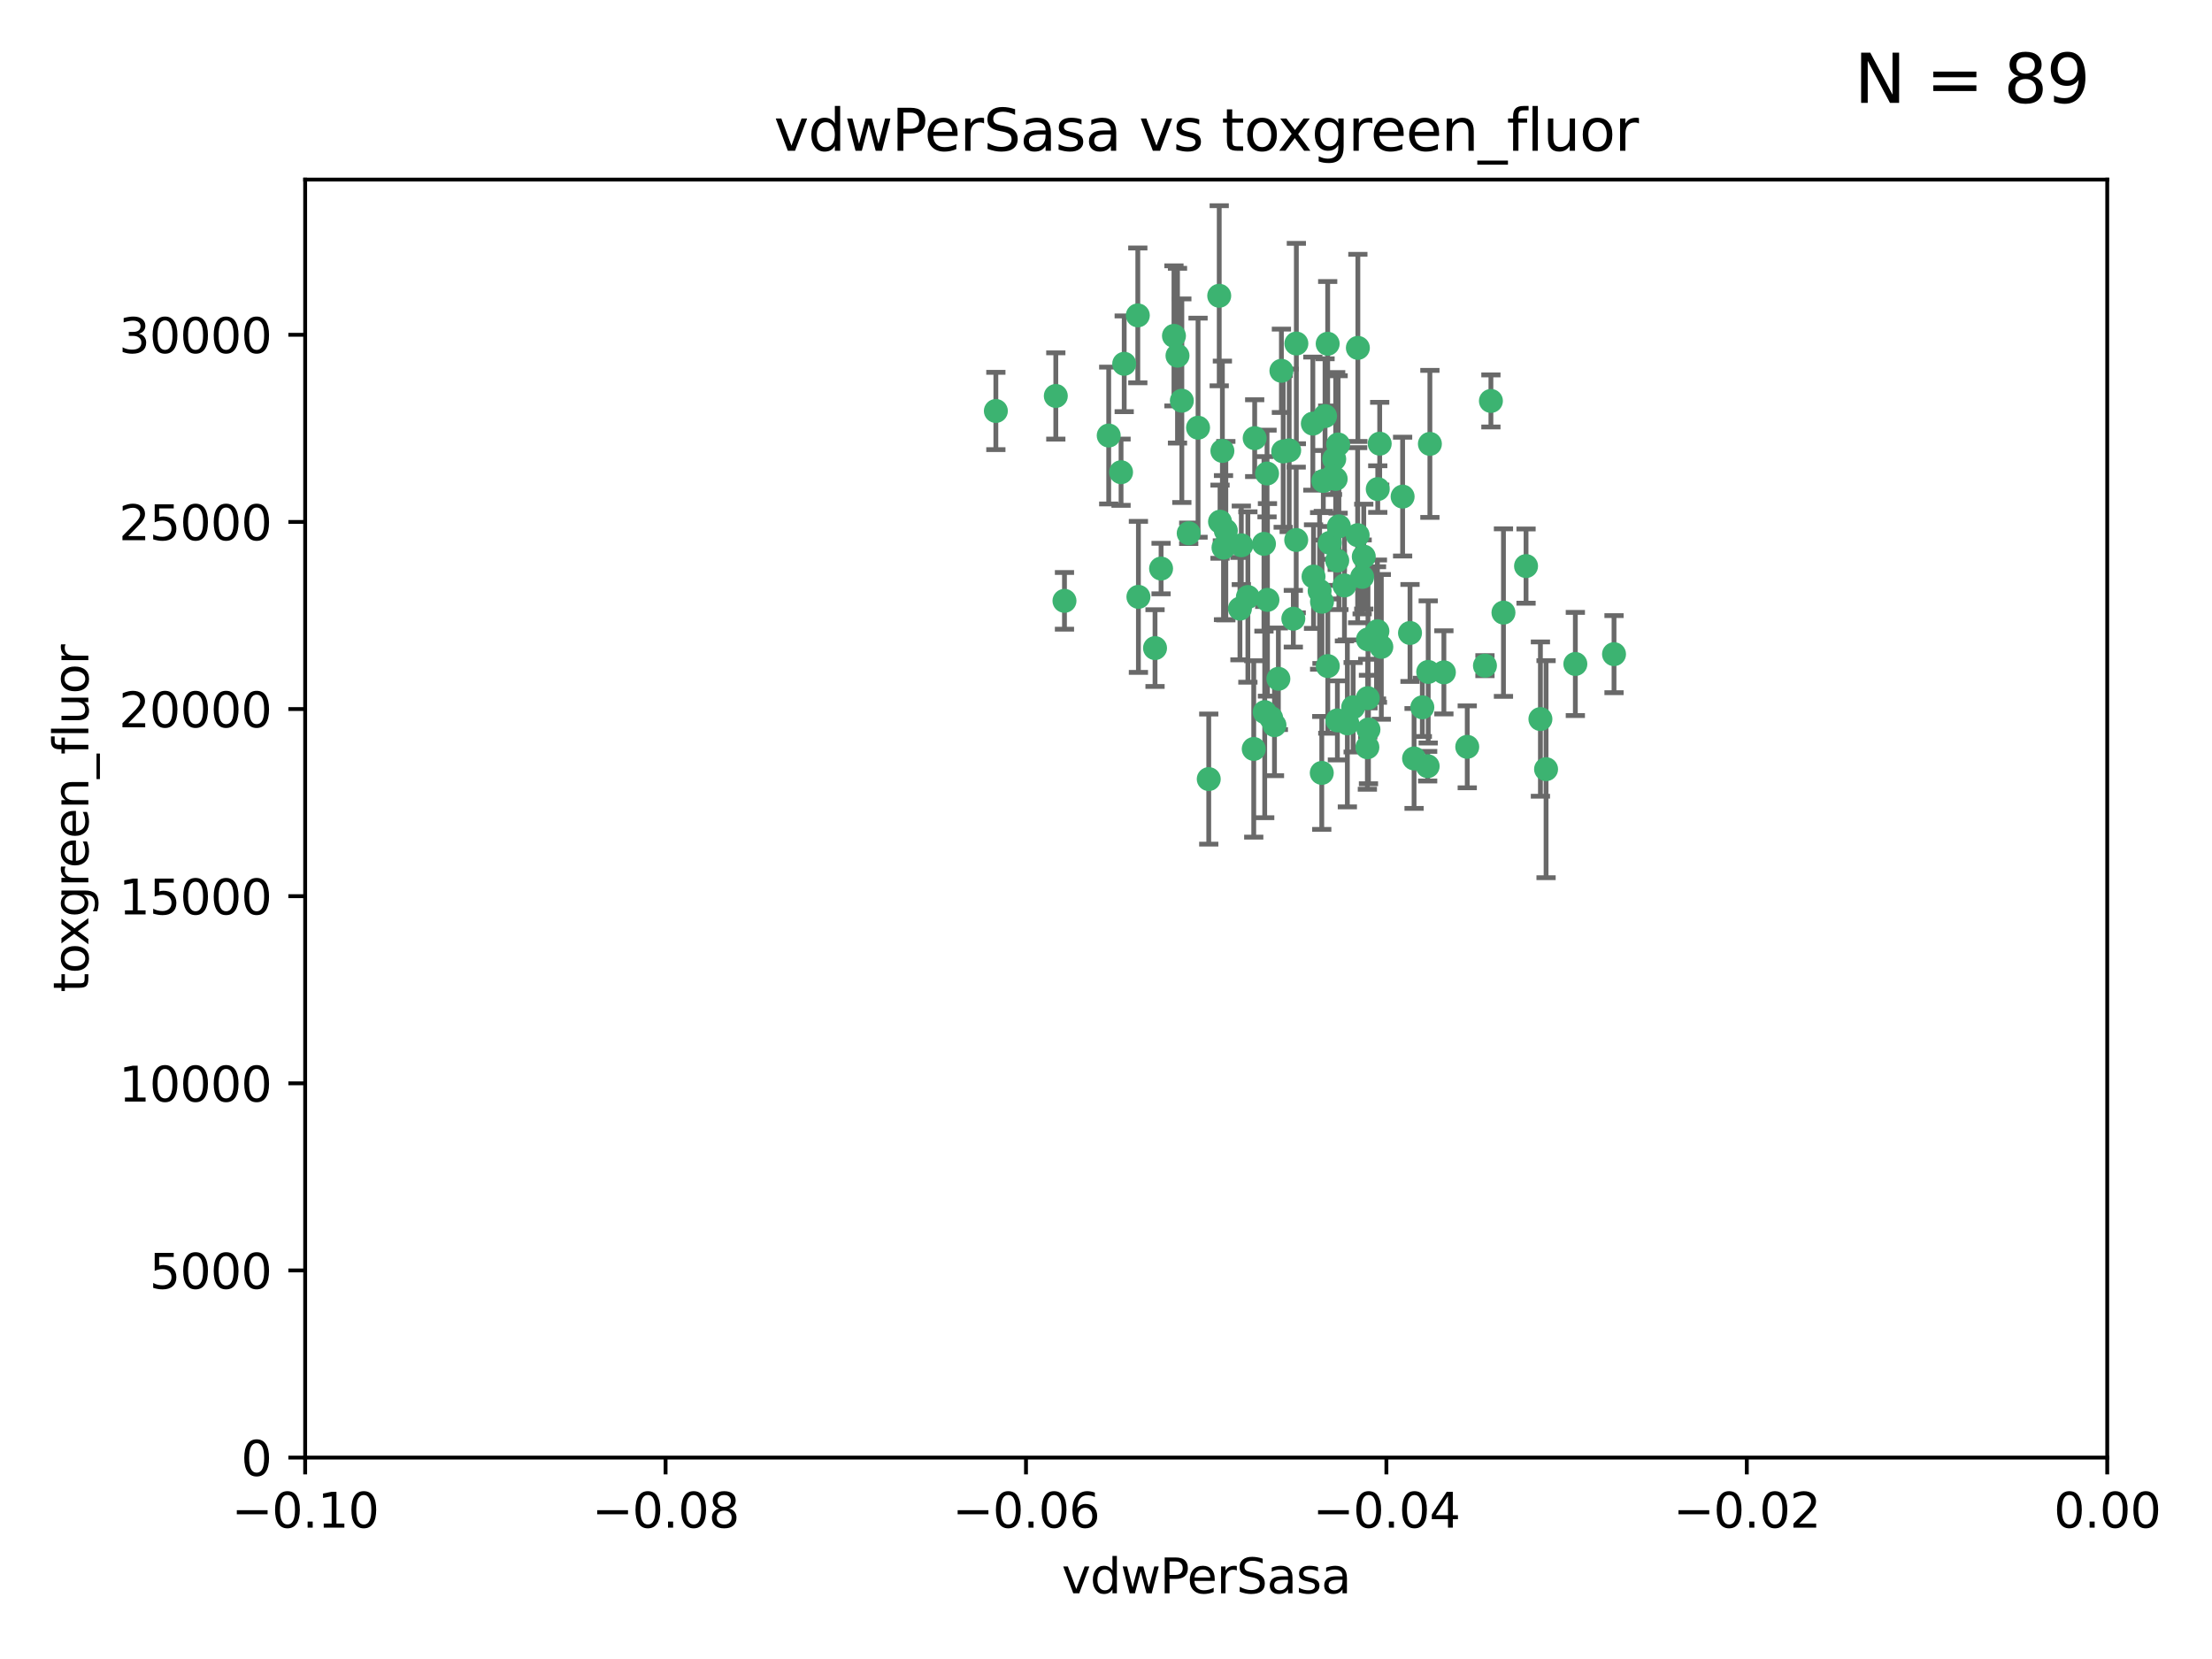 <?xml version="1.0" encoding="utf-8" standalone="no"?>
<!DOCTYPE svg PUBLIC "-//W3C//DTD SVG 1.1//EN"
  "http://www.w3.org/Graphics/SVG/1.1/DTD/svg11.dtd">
<svg xmlns:xlink="http://www.w3.org/1999/xlink" width="460.8pt" height="345.6pt" viewBox="0 0 460.8 345.6" xmlns="http://www.w3.org/2000/svg" version="1.1">
 <defs>
  <style type="text/css">*{stroke-linejoin: round; stroke-linecap: butt}</style>
 </defs>
 <g id="figure_1">
  <g id="patch_1">
   <path d="M 0 345.6 
L 460.8 345.6 
L 460.8 0 
L 0 0 
z
" style="fill: #ffffff"/>
  </g>
  <g id="axes_1">
   <g id="patch_2">
    <path d="M 63.571 303.64 
L 438.975 303.64 
L 438.975 37.411 
L 63.571 37.411 
z
" style="fill: #ffffff"/>
   </g>
   <g id="PathCollection_1">
    <defs>
     <path id="mcd73f71264" d="M 0 1.118 
C 0.297 1.118 0.581 1 0.791 0.791 
C 1 0.581 1.118 0.297 1.118 0 
C 1.118 -0.297 1 -0.581 0.791 -0.791 
C 0.581 -1 0.297 -1.118 0 -1.118 
C -0.297 -1.118 -0.581 -1 -0.791 -0.791 
C -1 -0.581 -1.118 -0.297 -1.118 0 
C -1.118 0.297 -1 0.581 -0.791 0.791 
C -0.581 1 -0.297 1.118 0 1.118 
z
" style="stroke: #3cb371"/>
    </defs>
    <g clip-path="url(#p049a83da39)">
     <use xlink:href="#mcd73f71264" x="270.055" y="71.562" style="fill: #3cb371; stroke: #3cb371"/>
     <use xlink:href="#mcd73f71264" x="263.947" y="98.642" style="fill: #3cb371; stroke: #3cb371"/>
     <use xlink:href="#mcd73f71264" x="255.364" y="110.547" style="fill: #3cb371; stroke: #3cb371"/>
     <use xlink:href="#mcd73f71264" x="261.374" y="91.274" style="fill: #3cb371; stroke: #3cb371"/>
     <use xlink:href="#mcd73f71264" x="273.49" y="88.246" style="fill: #3cb371; stroke: #3cb371"/>
     <use xlink:href="#mcd73f71264" x="286.941" y="131.48" style="fill: #3cb371; stroke: #3cb371"/>
     <use xlink:href="#mcd73f71264" x="219.944" y="82.485" style="fill: #3cb371; stroke: #3cb371"/>
     <use xlink:href="#mcd73f71264" x="249.576" y="89.097" style="fill: #3cb371; stroke: #3cb371"/>
     <use xlink:href="#mcd73f71264" x="254.155" y="108.676" style="fill: #3cb371; stroke: #3cb371"/>
     <use xlink:href="#mcd73f71264" x="234.193" y="75.786" style="fill: #3cb371; stroke: #3cb371"/>
     <use xlink:href="#mcd73f71264" x="275.395" y="125.356" style="fill: #3cb371; stroke: #3cb371"/>
     <use xlink:href="#mcd73f71264" x="267.313" y="94.046" style="fill: #3cb371; stroke: #3cb371"/>
     <use xlink:href="#mcd73f71264" x="261.177" y="156.019" style="fill: #3cb371; stroke: #3cb371"/>
     <use xlink:href="#mcd73f71264" x="281.888" y="147.335" style="fill: #3cb371; stroke: #3cb371"/>
     <use xlink:href="#mcd73f71264" x="264.035" y="124.965" style="fill: #3cb371; stroke: #3cb371"/>
     <use xlink:href="#mcd73f71264" x="254.646" y="93.933" style="fill: #3cb371; stroke: #3cb371"/>
     <use xlink:href="#mcd73f71264" x="284.099" y="115.953" style="fill: #3cb371; stroke: #3cb371"/>
     <use xlink:href="#mcd73f71264" x="278.917" y="109.646" style="fill: #3cb371; stroke: #3cb371"/>
     <use xlink:href="#mcd73f71264" x="292.191" y="103.453" style="fill: #3cb371; stroke: #3cb371"/>
     <use xlink:href="#mcd73f71264" x="237.026" y="65.701" style="fill: #3cb371; stroke: #3cb371"/>
     <use xlink:href="#mcd73f71264" x="274.902" y="123.098" style="fill: #3cb371; stroke: #3cb371"/>
     <use xlink:href="#mcd73f71264" x="277.025" y="113.087" style="fill: #3cb371; stroke: #3cb371"/>
     <use xlink:href="#mcd73f71264" x="284.977" y="133.203" style="fill: #3cb371; stroke: #3cb371"/>
     <use xlink:href="#mcd73f71264" x="245.295" y="74.096" style="fill: #3cb371; stroke: #3cb371"/>
     <use xlink:href="#mcd73f71264" x="293.731" y="131.86" style="fill: #3cb371; stroke: #3cb371"/>
     <use xlink:href="#mcd73f71264" x="268.562" y="93.812" style="fill: #3cb371; stroke: #3cb371"/>
     <use xlink:href="#mcd73f71264" x="263.463" y="148.348" style="fill: #3cb371; stroke: #3cb371"/>
     <use xlink:href="#mcd73f71264" x="273.633" y="120.112" style="fill: #3cb371; stroke: #3cb371"/>
     <use xlink:href="#mcd73f71264" x="259.956" y="124.367" style="fill: #3cb371; stroke: #3cb371"/>
     <use xlink:href="#mcd73f71264" x="246.2" y="83.475" style="fill: #3cb371; stroke: #3cb371"/>
     <use xlink:href="#mcd73f71264" x="264.81" y="149.585" style="fill: #3cb371; stroke: #3cb371"/>
     <use xlink:href="#mcd73f71264" x="282.825" y="111.491" style="fill: #3cb371; stroke: #3cb371"/>
     <use xlink:href="#mcd73f71264" x="266.309" y="141.406" style="fill: #3cb371; stroke: #3cb371"/>
     <use xlink:href="#mcd73f71264" x="275.671" y="100.184" style="fill: #3cb371; stroke: #3cb371"/>
     <use xlink:href="#mcd73f71264" x="277.941" y="95.627" style="fill: #3cb371; stroke: #3cb371"/>
     <use xlink:href="#mcd73f71264" x="258.59" y="113.593" style="fill: #3cb371; stroke: #3cb371"/>
     <use xlink:href="#mcd73f71264" x="282.869" y="72.469" style="fill: #3cb371; stroke: #3cb371"/>
     <use xlink:href="#mcd73f71264" x="241.873" y="118.44" style="fill: #3cb371; stroke: #3cb371"/>
     <use xlink:href="#mcd73f71264" x="278.572" y="116.779" style="fill: #3cb371; stroke: #3cb371"/>
     <use xlink:href="#mcd73f71264" x="269.423" y="128.887" style="fill: #3cb371; stroke: #3cb371"/>
     <use xlink:href="#mcd73f71264" x="278.602" y="150.071" style="fill: #3cb371; stroke: #3cb371"/>
     <use xlink:href="#mcd73f71264" x="233.536" y="98.37" style="fill: #3cb371; stroke: #3cb371"/>
     <use xlink:href="#mcd73f71264" x="278.755" y="92.588" style="fill: #3cb371; stroke: #3cb371"/>
     <use xlink:href="#mcd73f71264" x="277.586" y="99.258" style="fill: #3cb371; stroke: #3cb371"/>
     <use xlink:href="#mcd73f71264" x="230.966" y="90.728" style="fill: #3cb371; stroke: #3cb371"/>
     <use xlink:href="#mcd73f71264" x="207.456" y="85.613" style="fill: #3cb371; stroke: #3cb371"/>
     <use xlink:href="#mcd73f71264" x="275.349" y="161.013" style="fill: #3cb371; stroke: #3cb371"/>
     <use xlink:href="#mcd73f71264" x="309.343" y="138.671" style="fill: #3cb371; stroke: #3cb371"/>
     <use xlink:href="#mcd73f71264" x="254.878" y="114.081" style="fill: #3cb371; stroke: #3cb371"/>
     <use xlink:href="#mcd73f71264" x="287.011" y="101.886" style="fill: #3cb371; stroke: #3cb371"/>
     <use xlink:href="#mcd73f71264" x="237.152" y="124.337" style="fill: #3cb371; stroke: #3cb371"/>
     <use xlink:href="#mcd73f71264" x="276.581" y="71.61" style="fill: #3cb371; stroke: #3cb371"/>
     <use xlink:href="#mcd73f71264" x="221.75" y="125.166" style="fill: #3cb371; stroke: #3cb371"/>
     <use xlink:href="#mcd73f71264" x="265.497" y="151.067" style="fill: #3cb371; stroke: #3cb371"/>
     <use xlink:href="#mcd73f71264" x="240.614" y="135.009" style="fill: #3cb371; stroke: #3cb371"/>
     <use xlink:href="#mcd73f71264" x="284.849" y="155.667" style="fill: #3cb371; stroke: #3cb371"/>
     <use xlink:href="#mcd73f71264" x="297.524" y="139.974" style="fill: #3cb371; stroke: #3cb371"/>
     <use xlink:href="#mcd73f71264" x="283.76" y="120.182" style="fill: #3cb371; stroke: #3cb371"/>
     <use xlink:href="#mcd73f71264" x="244.558" y="69.968" style="fill: #3cb371; stroke: #3cb371"/>
     <use xlink:href="#mcd73f71264" x="247.631" y="111.087" style="fill: #3cb371; stroke: #3cb371"/>
     <use xlink:href="#mcd73f71264" x="276.03" y="86.674" style="fill: #3cb371; stroke: #3cb371"/>
     <use xlink:href="#mcd73f71264" x="270.023" y="112.487" style="fill: #3cb371; stroke: #3cb371"/>
     <use xlink:href="#mcd73f71264" x="296.296" y="147.35" style="fill: #3cb371; stroke: #3cb371"/>
     <use xlink:href="#mcd73f71264" x="280.072" y="121.962" style="fill: #3cb371; stroke: #3cb371"/>
     <use xlink:href="#mcd73f71264" x="253.987" y="61.614" style="fill: #3cb371; stroke: #3cb371"/>
     <use xlink:href="#mcd73f71264" x="300.789" y="140.062" style="fill: #3cb371; stroke: #3cb371"/>
     <use xlink:href="#mcd73f71264" x="284.928" y="145.439" style="fill: #3cb371; stroke: #3cb371"/>
     <use xlink:href="#mcd73f71264" x="286.752" y="131.829" style="fill: #3cb371; stroke: #3cb371"/>
     <use xlink:href="#mcd73f71264" x="287.754" y="134.753" style="fill: #3cb371; stroke: #3cb371"/>
     <use xlink:href="#mcd73f71264" x="297.873" y="92.47" style="fill: #3cb371; stroke: #3cb371"/>
     <use xlink:href="#mcd73f71264" x="278.246" y="99.771" style="fill: #3cb371; stroke: #3cb371"/>
     <use xlink:href="#mcd73f71264" x="266.94" y="77.242" style="fill: #3cb371; stroke: #3cb371"/>
     <use xlink:href="#mcd73f71264" x="258.305" y="126.788" style="fill: #3cb371; stroke: #3cb371"/>
     <use xlink:href="#mcd73f71264" x="251.805" y="162.296" style="fill: #3cb371; stroke: #3cb371"/>
     <use xlink:href="#mcd73f71264" x="287.416" y="92.425" style="fill: #3cb371; stroke: #3cb371"/>
     <use xlink:href="#mcd73f71264" x="297.408" y="159.611" style="fill: #3cb371; stroke: #3cb371"/>
     <use xlink:href="#mcd73f71264" x="280.68" y="150.698" style="fill: #3cb371; stroke: #3cb371"/>
     <use xlink:href="#mcd73f71264" x="276.606" y="138.756" style="fill: #3cb371; stroke: #3cb371"/>
     <use xlink:href="#mcd73f71264" x="285.076" y="151.97" style="fill: #3cb371; stroke: #3cb371"/>
     <use xlink:href="#mcd73f71264" x="313.198" y="127.616" style="fill: #3cb371; stroke: #3cb371"/>
     <use xlink:href="#mcd73f71264" x="310.584" y="83.525" style="fill: #3cb371; stroke: #3cb371"/>
     <use xlink:href="#mcd73f71264" x="305.654" y="155.581" style="fill: #3cb371; stroke: #3cb371"/>
     <use xlink:href="#mcd73f71264" x="263.306" y="113.297" style="fill: #3cb371; stroke: #3cb371"/>
     <use xlink:href="#mcd73f71264" x="336.23" y="136.272" style="fill: #3cb371; stroke: #3cb371"/>
     <use xlink:href="#mcd73f71264" x="320.897" y="149.795" style="fill: #3cb371; stroke: #3cb371"/>
     <use xlink:href="#mcd73f71264" x="322.074" y="160.234" style="fill: #3cb371; stroke: #3cb371"/>
     <use xlink:href="#mcd73f71264" x="328.173" y="138.319" style="fill: #3cb371; stroke: #3cb371"/>
     <use xlink:href="#mcd73f71264" x="294.577" y="157.999" style="fill: #3cb371; stroke: #3cb371"/>
     <use xlink:href="#mcd73f71264" x="317.903" y="117.924" style="fill: #3cb371; stroke: #3cb371"/>
    </g>
   </g>
   <g id="matplotlib.axis_1">
    <g id="xtick_1">
     <g id="line2d_1">
      <defs>
       <path id="m1ea35ad3f1" d="M 0 0 
L 0 3.5 
" style="stroke: #000000; stroke-width: 0.8"/>
      </defs>
      <g>
       <use xlink:href="#m1ea35ad3f1" x="63.571" y="303.64" style="stroke: #000000; stroke-width: 0.8"/>
      </g>
     </g>
     <g id="text_1">
      <!-- −0.10 -->
      <g transform="translate(48.249 318.238)scale(0.1 -0.1)">
       <defs>
        <path id="DejaVuSans-2212" d="M 678 2272 
L 4684 2272 
L 4684 1741 
L 678 1741 
L 678 2272 
z
" transform="scale(0.016)"/>
        <path id="DejaVuSans-30" d="M 2034 4250 
Q 1547 4250 1301 3770 
Q 1056 3291 1056 2328 
Q 1056 1369 1301 889 
Q 1547 409 2034 409 
Q 2525 409 2770 889 
Q 3016 1369 3016 2328 
Q 3016 3291 2770 3770 
Q 2525 4250 2034 4250 
z
M 2034 4750 
Q 2819 4750 3233 4129 
Q 3647 3509 3647 2328 
Q 3647 1150 3233 529 
Q 2819 -91 2034 -91 
Q 1250 -91 836 529 
Q 422 1150 422 2328 
Q 422 3509 836 4129 
Q 1250 4750 2034 4750 
z
" transform="scale(0.016)"/>
        <path id="DejaVuSans-2e" d="M 684 794 
L 1344 794 
L 1344 0 
L 684 0 
L 684 794 
z
" transform="scale(0.016)"/>
        <path id="DejaVuSans-31" d="M 794 531 
L 1825 531 
L 1825 4091 
L 703 3866 
L 703 4441 
L 1819 4666 
L 2450 4666 
L 2450 531 
L 3481 531 
L 3481 0 
L 794 0 
L 794 531 
z
" transform="scale(0.016)"/>
       </defs>
       <use xlink:href="#DejaVuSans-2212"/>
       <use xlink:href="#DejaVuSans-30" x="83.789"/>
       <use xlink:href="#DejaVuSans-2e" x="147.412"/>
       <use xlink:href="#DejaVuSans-31" x="179.199"/>
       <use xlink:href="#DejaVuSans-30" x="242.822"/>
      </g>
     </g>
    </g>
    <g id="xtick_2">
     <g id="line2d_2">
      <g>
       <use xlink:href="#m1ea35ad3f1" x="138.652" y="303.64" style="stroke: #000000; stroke-width: 0.8"/>
      </g>
     </g>
     <g id="text_2">
      <!-- −0.08 -->
      <g transform="translate(123.329 318.238)scale(0.1 -0.1)">
       <defs>
        <path id="DejaVuSans-38" d="M 2034 2216 
Q 1584 2216 1326 1975 
Q 1069 1734 1069 1313 
Q 1069 891 1326 650 
Q 1584 409 2034 409 
Q 2484 409 2743 651 
Q 3003 894 3003 1313 
Q 3003 1734 2745 1975 
Q 2488 2216 2034 2216 
z
M 1403 2484 
Q 997 2584 770 2862 
Q 544 3141 544 3541 
Q 544 4100 942 4425 
Q 1341 4750 2034 4750 
Q 2731 4750 3128 4425 
Q 3525 4100 3525 3541 
Q 3525 3141 3298 2862 
Q 3072 2584 2669 2484 
Q 3125 2378 3379 2068 
Q 3634 1759 3634 1313 
Q 3634 634 3220 271 
Q 2806 -91 2034 -91 
Q 1263 -91 848 271 
Q 434 634 434 1313 
Q 434 1759 690 2068 
Q 947 2378 1403 2484 
z
M 1172 3481 
Q 1172 3119 1398 2916 
Q 1625 2713 2034 2713 
Q 2441 2713 2670 2916 
Q 2900 3119 2900 3481 
Q 2900 3844 2670 4047 
Q 2441 4250 2034 4250 
Q 1625 4250 1398 4047 
Q 1172 3844 1172 3481 
z
" transform="scale(0.016)"/>
       </defs>
       <use xlink:href="#DejaVuSans-2212"/>
       <use xlink:href="#DejaVuSans-30" x="83.789"/>
       <use xlink:href="#DejaVuSans-2e" x="147.412"/>
       <use xlink:href="#DejaVuSans-30" x="179.199"/>
       <use xlink:href="#DejaVuSans-38" x="242.822"/>
      </g>
     </g>
    </g>
    <g id="xtick_3">
     <g id="line2d_3">
      <g>
       <use xlink:href="#m1ea35ad3f1" x="213.733" y="303.64" style="stroke: #000000; stroke-width: 0.8"/>
      </g>
     </g>
     <g id="text_3">
      <!-- −0.06 -->
      <g transform="translate(198.41 318.238)scale(0.1 -0.1)">
       <defs>
        <path id="DejaVuSans-36" d="M 2113 2584 
Q 1688 2584 1439 2293 
Q 1191 2003 1191 1497 
Q 1191 994 1439 701 
Q 1688 409 2113 409 
Q 2538 409 2786 701 
Q 3034 994 3034 1497 
Q 3034 2003 2786 2293 
Q 2538 2584 2113 2584 
z
M 3366 4563 
L 3366 3988 
Q 3128 4100 2886 4159 
Q 2644 4219 2406 4219 
Q 1781 4219 1451 3797 
Q 1122 3375 1075 2522 
Q 1259 2794 1537 2939 
Q 1816 3084 2150 3084 
Q 2853 3084 3261 2657 
Q 3669 2231 3669 1497 
Q 3669 778 3244 343 
Q 2819 -91 2113 -91 
Q 1303 -91 875 529 
Q 447 1150 447 2328 
Q 447 3434 972 4092 
Q 1497 4750 2381 4750 
Q 2619 4750 2861 4703 
Q 3103 4656 3366 4563 
z
" transform="scale(0.016)"/>
       </defs>
       <use xlink:href="#DejaVuSans-2212"/>
       <use xlink:href="#DejaVuSans-30" x="83.789"/>
       <use xlink:href="#DejaVuSans-2e" x="147.412"/>
       <use xlink:href="#DejaVuSans-30" x="179.199"/>
       <use xlink:href="#DejaVuSans-36" x="242.822"/>
      </g>
     </g>
    </g>
    <g id="xtick_4">
     <g id="line2d_4">
      <g>
       <use xlink:href="#m1ea35ad3f1" x="288.813" y="303.64" style="stroke: #000000; stroke-width: 0.8"/>
      </g>
     </g>
     <g id="text_4">
      <!-- −0.04 -->
      <g transform="translate(273.491 318.238)scale(0.1 -0.1)">
       <defs>
        <path id="DejaVuSans-34" d="M 2419 4116 
L 825 1625 
L 2419 1625 
L 2419 4116 
z
M 2253 4666 
L 3047 4666 
L 3047 1625 
L 3713 1625 
L 3713 1100 
L 3047 1100 
L 3047 0 
L 2419 0 
L 2419 1100 
L 313 1100 
L 313 1709 
L 2253 4666 
z
" transform="scale(0.016)"/>
       </defs>
       <use xlink:href="#DejaVuSans-2212"/>
       <use xlink:href="#DejaVuSans-30" x="83.789"/>
       <use xlink:href="#DejaVuSans-2e" x="147.412"/>
       <use xlink:href="#DejaVuSans-30" x="179.199"/>
       <use xlink:href="#DejaVuSans-34" x="242.822"/>
      </g>
     </g>
    </g>
    <g id="xtick_5">
     <g id="line2d_5">
      <g>
       <use xlink:href="#m1ea35ad3f1" x="363.894" y="303.64" style="stroke: #000000; stroke-width: 0.8"/>
      </g>
     </g>
     <g id="text_5">
      <!-- −0.02 -->
      <g transform="translate(348.572 318.238)scale(0.1 -0.1)">
       <defs>
        <path id="DejaVuSans-32" d="M 1228 531 
L 3431 531 
L 3431 0 
L 469 0 
L 469 531 
Q 828 903 1448 1529 
Q 2069 2156 2228 2338 
Q 2531 2678 2651 2914 
Q 2772 3150 2772 3378 
Q 2772 3750 2511 3984 
Q 2250 4219 1831 4219 
Q 1534 4219 1204 4116 
Q 875 4013 500 3803 
L 500 4441 
Q 881 4594 1212 4672 
Q 1544 4750 1819 4750 
Q 2544 4750 2975 4387 
Q 3406 4025 3406 3419 
Q 3406 3131 3298 2873 
Q 3191 2616 2906 2266 
Q 2828 2175 2409 1742 
Q 1991 1309 1228 531 
z
" transform="scale(0.016)"/>
       </defs>
       <use xlink:href="#DejaVuSans-2212"/>
       <use xlink:href="#DejaVuSans-30" x="83.789"/>
       <use xlink:href="#DejaVuSans-2e" x="147.412"/>
       <use xlink:href="#DejaVuSans-30" x="179.199"/>
       <use xlink:href="#DejaVuSans-32" x="242.822"/>
      </g>
     </g>
    </g>
    <g id="xtick_6">
     <g id="line2d_6">
      <g>
       <use xlink:href="#m1ea35ad3f1" x="438.975" y="303.64" style="stroke: #000000; stroke-width: 0.8"/>
      </g>
     </g>
     <g id="text_6">
      <!-- 0.00 -->
      <g transform="translate(427.842 318.238)scale(0.1 -0.1)">
       <use xlink:href="#DejaVuSans-30"/>
       <use xlink:href="#DejaVuSans-2e" x="63.623"/>
       <use xlink:href="#DejaVuSans-30" x="95.41"/>
       <use xlink:href="#DejaVuSans-30" x="159.033"/>
      </g>
     </g>
    </g>
    <g id="text_7">
     <!-- vdwPerSasa -->
     <g transform="translate(221.178 331.917)scale(0.1 -0.1)">
      <defs>
       <path id="DejaVuSans-76" d="M 191 3500 
L 800 3500 
L 1894 563 
L 2988 3500 
L 3597 3500 
L 2284 0 
L 1503 0 
L 191 3500 
z
" transform="scale(0.016)"/>
       <path id="DejaVuSans-64" d="M 2906 2969 
L 2906 4863 
L 3481 4863 
L 3481 0 
L 2906 0 
L 2906 525 
Q 2725 213 2448 61 
Q 2172 -91 1784 -91 
Q 1150 -91 751 415 
Q 353 922 353 1747 
Q 353 2572 751 3078 
Q 1150 3584 1784 3584 
Q 2172 3584 2448 3432 
Q 2725 3281 2906 2969 
z
M 947 1747 
Q 947 1113 1208 752 
Q 1469 391 1925 391 
Q 2381 391 2643 752 
Q 2906 1113 2906 1747 
Q 2906 2381 2643 2742 
Q 2381 3103 1925 3103 
Q 1469 3103 1208 2742 
Q 947 2381 947 1747 
z
" transform="scale(0.016)"/>
       <path id="DejaVuSans-77" d="M 269 3500 
L 844 3500 
L 1563 769 
L 2278 3500 
L 2956 3500 
L 3675 769 
L 4391 3500 
L 4966 3500 
L 4050 0 
L 3372 0 
L 2619 2869 
L 1863 0 
L 1184 0 
L 269 3500 
z
" transform="scale(0.016)"/>
       <path id="DejaVuSans-50" d="M 1259 4147 
L 1259 2394 
L 2053 2394 
Q 2494 2394 2734 2622 
Q 2975 2850 2975 3272 
Q 2975 3691 2734 3919 
Q 2494 4147 2053 4147 
L 1259 4147 
z
M 628 4666 
L 2053 4666 
Q 2838 4666 3239 4311 
Q 3641 3956 3641 3272 
Q 3641 2581 3239 2228 
Q 2838 1875 2053 1875 
L 1259 1875 
L 1259 0 
L 628 0 
L 628 4666 
z
" transform="scale(0.016)"/>
       <path id="DejaVuSans-65" d="M 3597 1894 
L 3597 1613 
L 953 1613 
Q 991 1019 1311 708 
Q 1631 397 2203 397 
Q 2534 397 2845 478 
Q 3156 559 3463 722 
L 3463 178 
Q 3153 47 2828 -22 
Q 2503 -91 2169 -91 
Q 1331 -91 842 396 
Q 353 884 353 1716 
Q 353 2575 817 3079 
Q 1281 3584 2069 3584 
Q 2775 3584 3186 3129 
Q 3597 2675 3597 1894 
z
M 3022 2063 
Q 3016 2534 2758 2815 
Q 2500 3097 2075 3097 
Q 1594 3097 1305 2825 
Q 1016 2553 972 2059 
L 3022 2063 
z
" transform="scale(0.016)"/>
       <path id="DejaVuSans-72" d="M 2631 2963 
Q 2534 3019 2420 3045 
Q 2306 3072 2169 3072 
Q 1681 3072 1420 2755 
Q 1159 2438 1159 1844 
L 1159 0 
L 581 0 
L 581 3500 
L 1159 3500 
L 1159 2956 
Q 1341 3275 1631 3429 
Q 1922 3584 2338 3584 
Q 2397 3584 2469 3576 
Q 2541 3569 2628 3553 
L 2631 2963 
z
" transform="scale(0.016)"/>
       <path id="DejaVuSans-53" d="M 3425 4513 
L 3425 3897 
Q 3066 4069 2747 4153 
Q 2428 4238 2131 4238 
Q 1616 4238 1336 4038 
Q 1056 3838 1056 3469 
Q 1056 3159 1242 3001 
Q 1428 2844 1947 2747 
L 2328 2669 
Q 3034 2534 3370 2195 
Q 3706 1856 3706 1288 
Q 3706 609 3251 259 
Q 2797 -91 1919 -91 
Q 1588 -91 1214 -16 
Q 841 59 441 206 
L 441 856 
Q 825 641 1194 531 
Q 1563 422 1919 422 
Q 2459 422 2753 634 
Q 3047 847 3047 1241 
Q 3047 1584 2836 1778 
Q 2625 1972 2144 2069 
L 1759 2144 
Q 1053 2284 737 2584 
Q 422 2884 422 3419 
Q 422 4038 858 4394 
Q 1294 4750 2059 4750 
Q 2388 4750 2728 4690 
Q 3069 4631 3425 4513 
z
" transform="scale(0.016)"/>
       <path id="DejaVuSans-61" d="M 2194 1759 
Q 1497 1759 1228 1600 
Q 959 1441 959 1056 
Q 959 750 1161 570 
Q 1363 391 1709 391 
Q 2188 391 2477 730 
Q 2766 1069 2766 1631 
L 2766 1759 
L 2194 1759 
z
M 3341 1997 
L 3341 0 
L 2766 0 
L 2766 531 
Q 2569 213 2275 61 
Q 1981 -91 1556 -91 
Q 1019 -91 701 211 
Q 384 513 384 1019 
Q 384 1609 779 1909 
Q 1175 2209 1959 2209 
L 2766 2209 
L 2766 2266 
Q 2766 2663 2505 2880 
Q 2244 3097 1772 3097 
Q 1472 3097 1187 3025 
Q 903 2953 641 2809 
L 641 3341 
Q 956 3463 1253 3523 
Q 1550 3584 1831 3584 
Q 2591 3584 2966 3190 
Q 3341 2797 3341 1997 
z
" transform="scale(0.016)"/>
       <path id="DejaVuSans-73" d="M 2834 3397 
L 2834 2853 
Q 2591 2978 2328 3040 
Q 2066 3103 1784 3103 
Q 1356 3103 1142 2972 
Q 928 2841 928 2578 
Q 928 2378 1081 2264 
Q 1234 2150 1697 2047 
L 1894 2003 
Q 2506 1872 2764 1633 
Q 3022 1394 3022 966 
Q 3022 478 2636 193 
Q 2250 -91 1575 -91 
Q 1294 -91 989 -36 
Q 684 19 347 128 
L 347 722 
Q 666 556 975 473 
Q 1284 391 1588 391 
Q 1994 391 2212 530 
Q 2431 669 2431 922 
Q 2431 1156 2273 1281 
Q 2116 1406 1581 1522 
L 1381 1569 
Q 847 1681 609 1914 
Q 372 2147 372 2553 
Q 372 3047 722 3315 
Q 1072 3584 1716 3584 
Q 2034 3584 2315 3537 
Q 2597 3491 2834 3397 
z
" transform="scale(0.016)"/>
      </defs>
      <use xlink:href="#DejaVuSans-76"/>
      <use xlink:href="#DejaVuSans-64" x="59.18"/>
      <use xlink:href="#DejaVuSans-77" x="122.656"/>
      <use xlink:href="#DejaVuSans-50" x="204.443"/>
      <use xlink:href="#DejaVuSans-65" x="261.121"/>
      <use xlink:href="#DejaVuSans-72" x="322.645"/>
      <use xlink:href="#DejaVuSans-53" x="363.758"/>
      <use xlink:href="#DejaVuSans-61" x="427.234"/>
      <use xlink:href="#DejaVuSans-73" x="488.514"/>
      <use xlink:href="#DejaVuSans-61" x="540.613"/>
     </g>
    </g>
   </g>
   <g id="matplotlib.axis_2">
    <g id="ytick_1">
     <g id="line2d_7">
      <defs>
       <path id="m0b56bca3ca" d="M 0 0 
L -3.5 0 
" style="stroke: #000000; stroke-width: 0.8"/>
      </defs>
      <g>
       <use xlink:href="#m0b56bca3ca" x="63.571" y="303.64" style="stroke: #000000; stroke-width: 0.8"/>
      </g>
     </g>
     <g id="text_8">
      <!-- 0 -->
      <g transform="translate(50.209 307.439)scale(0.1 -0.1)">
       <use xlink:href="#DejaVuSans-30"/>
      </g>
     </g>
    </g>
    <g id="ytick_2">
     <g id="line2d_8">
      <g>
       <use xlink:href="#m0b56bca3ca" x="63.571" y="264.657" style="stroke: #000000; stroke-width: 0.8"/>
      </g>
     </g>
     <g id="text_9">
      <!-- 5000 -->
      <g transform="translate(31.121 268.457)scale(0.1 -0.1)">
       <defs>
        <path id="DejaVuSans-35" d="M 691 4666 
L 3169 4666 
L 3169 4134 
L 1269 4134 
L 1269 2991 
Q 1406 3038 1543 3061 
Q 1681 3084 1819 3084 
Q 2600 3084 3056 2656 
Q 3513 2228 3513 1497 
Q 3513 744 3044 326 
Q 2575 -91 1722 -91 
Q 1428 -91 1123 -41 
Q 819 9 494 109 
L 494 744 
Q 775 591 1075 516 
Q 1375 441 1709 441 
Q 2250 441 2565 725 
Q 2881 1009 2881 1497 
Q 2881 1984 2565 2268 
Q 2250 2553 1709 2553 
Q 1456 2553 1204 2497 
Q 953 2441 691 2322 
L 691 4666 
z
" transform="scale(0.016)"/>
       </defs>
       <use xlink:href="#DejaVuSans-35"/>
       <use xlink:href="#DejaVuSans-30" x="63.623"/>
       <use xlink:href="#DejaVuSans-30" x="127.246"/>
       <use xlink:href="#DejaVuSans-30" x="190.869"/>
      </g>
     </g>
    </g>
    <g id="ytick_3">
     <g id="line2d_9">
      <g>
       <use xlink:href="#m0b56bca3ca" x="63.571" y="225.675" style="stroke: #000000; stroke-width: 0.8"/>
      </g>
     </g>
     <g id="text_10">
      <!-- 10000 -->
      <g transform="translate(24.759 229.474)scale(0.1 -0.1)">
       <use xlink:href="#DejaVuSans-31"/>
       <use xlink:href="#DejaVuSans-30" x="63.623"/>
       <use xlink:href="#DejaVuSans-30" x="127.246"/>
       <use xlink:href="#DejaVuSans-30" x="190.869"/>
       <use xlink:href="#DejaVuSans-30" x="254.492"/>
      </g>
     </g>
    </g>
    <g id="ytick_4">
     <g id="line2d_10">
      <g>
       <use xlink:href="#m0b56bca3ca" x="63.571" y="186.692" style="stroke: #000000; stroke-width: 0.8"/>
      </g>
     </g>
     <g id="text_11">
      <!-- 15000 -->
      <g transform="translate(24.759 190.492)scale(0.1 -0.1)">
       <use xlink:href="#DejaVuSans-31"/>
       <use xlink:href="#DejaVuSans-35" x="63.623"/>
       <use xlink:href="#DejaVuSans-30" x="127.246"/>
       <use xlink:href="#DejaVuSans-30" x="190.869"/>
       <use xlink:href="#DejaVuSans-30" x="254.492"/>
      </g>
     </g>
    </g>
    <g id="ytick_5">
     <g id="line2d_11">
      <g>
       <use xlink:href="#m0b56bca3ca" x="63.571" y="147.71" style="stroke: #000000; stroke-width: 0.8"/>
      </g>
     </g>
     <g id="text_12">
      <!-- 20000 -->
      <g transform="translate(24.759 151.509)scale(0.1 -0.1)">
       <use xlink:href="#DejaVuSans-32"/>
       <use xlink:href="#DejaVuSans-30" x="63.623"/>
       <use xlink:href="#DejaVuSans-30" x="127.246"/>
       <use xlink:href="#DejaVuSans-30" x="190.869"/>
       <use xlink:href="#DejaVuSans-30" x="254.492"/>
      </g>
     </g>
    </g>
    <g id="ytick_6">
     <g id="line2d_12">
      <g>
       <use xlink:href="#m0b56bca3ca" x="63.571" y="108.727" style="stroke: #000000; stroke-width: 0.8"/>
      </g>
     </g>
     <g id="text_13">
      <!-- 25000 -->
      <g transform="translate(24.759 112.527)scale(0.1 -0.1)">
       <use xlink:href="#DejaVuSans-32"/>
       <use xlink:href="#DejaVuSans-35" x="63.623"/>
       <use xlink:href="#DejaVuSans-30" x="127.246"/>
       <use xlink:href="#DejaVuSans-30" x="190.869"/>
       <use xlink:href="#DejaVuSans-30" x="254.492"/>
      </g>
     </g>
    </g>
    <g id="ytick_7">
     <g id="line2d_13">
      <g>
       <use xlink:href="#m0b56bca3ca" x="63.571" y="69.745" style="stroke: #000000; stroke-width: 0.8"/>
      </g>
     </g>
     <g id="text_14">
      <!-- 30000 -->
      <g transform="translate(24.759 73.544)scale(0.1 -0.1)">
       <defs>
        <path id="DejaVuSans-33" d="M 2597 2516 
Q 3050 2419 3304 2112 
Q 3559 1806 3559 1356 
Q 3559 666 3084 287 
Q 2609 -91 1734 -91 
Q 1441 -91 1130 -33 
Q 819 25 488 141 
L 488 750 
Q 750 597 1062 519 
Q 1375 441 1716 441 
Q 2309 441 2620 675 
Q 2931 909 2931 1356 
Q 2931 1769 2642 2001 
Q 2353 2234 1838 2234 
L 1294 2234 
L 1294 2753 
L 1863 2753 
Q 2328 2753 2575 2939 
Q 2822 3125 2822 3475 
Q 2822 3834 2567 4026 
Q 2313 4219 1838 4219 
Q 1578 4219 1281 4162 
Q 984 4106 628 3988 
L 628 4550 
Q 988 4650 1302 4700 
Q 1616 4750 1894 4750 
Q 2613 4750 3031 4423 
Q 3450 4097 3450 3541 
Q 3450 3153 3228 2886 
Q 3006 2619 2597 2516 
z
" transform="scale(0.016)"/>
       </defs>
       <use xlink:href="#DejaVuSans-33"/>
       <use xlink:href="#DejaVuSans-30" x="63.623"/>
       <use xlink:href="#DejaVuSans-30" x="127.246"/>
       <use xlink:href="#DejaVuSans-30" x="190.869"/>
       <use xlink:href="#DejaVuSans-30" x="254.492"/>
      </g>
     </g>
    </g>
    <g id="text_15">
     <!-- toxgreen_fluor -->
     <g transform="translate(18.401 206.72)rotate(-90)scale(0.1 -0.1)">
      <defs>
       <path id="DejaVuSans-74" d="M 1172 4494 
L 1172 3500 
L 2356 3500 
L 2356 3053 
L 1172 3053 
L 1172 1153 
Q 1172 725 1289 603 
Q 1406 481 1766 481 
L 2356 481 
L 2356 0 
L 1766 0 
Q 1100 0 847 248 
Q 594 497 594 1153 
L 594 3053 
L 172 3053 
L 172 3500 
L 594 3500 
L 594 4494 
L 1172 4494 
z
" transform="scale(0.016)"/>
       <path id="DejaVuSans-6f" d="M 1959 3097 
Q 1497 3097 1228 2736 
Q 959 2375 959 1747 
Q 959 1119 1226 758 
Q 1494 397 1959 397 
Q 2419 397 2687 759 
Q 2956 1122 2956 1747 
Q 2956 2369 2687 2733 
Q 2419 3097 1959 3097 
z
M 1959 3584 
Q 2709 3584 3137 3096 
Q 3566 2609 3566 1747 
Q 3566 888 3137 398 
Q 2709 -91 1959 -91 
Q 1206 -91 779 398 
Q 353 888 353 1747 
Q 353 2609 779 3096 
Q 1206 3584 1959 3584 
z
" transform="scale(0.016)"/>
       <path id="DejaVuSans-78" d="M 3513 3500 
L 2247 1797 
L 3578 0 
L 2900 0 
L 1881 1375 
L 863 0 
L 184 0 
L 1544 1831 
L 300 3500 
L 978 3500 
L 1906 2253 
L 2834 3500 
L 3513 3500 
z
" transform="scale(0.016)"/>
       <path id="DejaVuSans-67" d="M 2906 1791 
Q 2906 2416 2648 2759 
Q 2391 3103 1925 3103 
Q 1463 3103 1205 2759 
Q 947 2416 947 1791 
Q 947 1169 1205 825 
Q 1463 481 1925 481 
Q 2391 481 2648 825 
Q 2906 1169 2906 1791 
z
M 3481 434 
Q 3481 -459 3084 -895 
Q 2688 -1331 1869 -1331 
Q 1566 -1331 1297 -1286 
Q 1028 -1241 775 -1147 
L 775 -588 
Q 1028 -725 1275 -790 
Q 1522 -856 1778 -856 
Q 2344 -856 2625 -561 
Q 2906 -266 2906 331 
L 2906 616 
Q 2728 306 2450 153 
Q 2172 0 1784 0 
Q 1141 0 747 490 
Q 353 981 353 1791 
Q 353 2603 747 3093 
Q 1141 3584 1784 3584 
Q 2172 3584 2450 3431 
Q 2728 3278 2906 2969 
L 2906 3500 
L 3481 3500 
L 3481 434 
z
" transform="scale(0.016)"/>
       <path id="DejaVuSans-6e" d="M 3513 2113 
L 3513 0 
L 2938 0 
L 2938 2094 
Q 2938 2591 2744 2837 
Q 2550 3084 2163 3084 
Q 1697 3084 1428 2787 
Q 1159 2491 1159 1978 
L 1159 0 
L 581 0 
L 581 3500 
L 1159 3500 
L 1159 2956 
Q 1366 3272 1645 3428 
Q 1925 3584 2291 3584 
Q 2894 3584 3203 3211 
Q 3513 2838 3513 2113 
z
" transform="scale(0.016)"/>
       <path id="DejaVuSans-5f" d="M 3263 -1063 
L 3263 -1509 
L -63 -1509 
L -63 -1063 
L 3263 -1063 
z
" transform="scale(0.016)"/>
       <path id="DejaVuSans-66" d="M 2375 4863 
L 2375 4384 
L 1825 4384 
Q 1516 4384 1395 4259 
Q 1275 4134 1275 3809 
L 1275 3500 
L 2222 3500 
L 2222 3053 
L 1275 3053 
L 1275 0 
L 697 0 
L 697 3053 
L 147 3053 
L 147 3500 
L 697 3500 
L 697 3744 
Q 697 4328 969 4595 
Q 1241 4863 1831 4863 
L 2375 4863 
z
" transform="scale(0.016)"/>
       <path id="DejaVuSans-6c" d="M 603 4863 
L 1178 4863 
L 1178 0 
L 603 0 
L 603 4863 
z
" transform="scale(0.016)"/>
       <path id="DejaVuSans-75" d="M 544 1381 
L 544 3500 
L 1119 3500 
L 1119 1403 
Q 1119 906 1312 657 
Q 1506 409 1894 409 
Q 2359 409 2629 706 
Q 2900 1003 2900 1516 
L 2900 3500 
L 3475 3500 
L 3475 0 
L 2900 0 
L 2900 538 
Q 2691 219 2414 64 
Q 2138 -91 1772 -91 
Q 1169 -91 856 284 
Q 544 659 544 1381 
z
M 1991 3584 
L 1991 3584 
z
" transform="scale(0.016)"/>
      </defs>
      <use xlink:href="#DejaVuSans-74"/>
      <use xlink:href="#DejaVuSans-6f" x="39.209"/>
      <use xlink:href="#DejaVuSans-78" x="97.266"/>
      <use xlink:href="#DejaVuSans-67" x="156.445"/>
      <use xlink:href="#DejaVuSans-72" x="219.922"/>
      <use xlink:href="#DejaVuSans-65" x="258.785"/>
      <use xlink:href="#DejaVuSans-65" x="320.309"/>
      <use xlink:href="#DejaVuSans-6e" x="381.832"/>
      <use xlink:href="#DejaVuSans-5f" x="445.211"/>
      <use xlink:href="#DejaVuSans-66" x="495.211"/>
      <use xlink:href="#DejaVuSans-6c" x="530.416"/>
      <use xlink:href="#DejaVuSans-75" x="558.199"/>
      <use xlink:href="#DejaVuSans-6f" x="621.578"/>
      <use xlink:href="#DejaVuSans-72" x="682.76"/>
     </g>
    </g>
   </g>
   <g id="LineCollection_1">
    <path d="M 270.055 92.434 
L 270.055 50.691 
" clip-path="url(#p049a83da39)" style="fill: none; stroke: #696969"/>
    <path d="M 263.947 107.67 
L 263.947 89.613 
" clip-path="url(#p049a83da39)" style="fill: none; stroke: #696969"/>
    <path d="M 255.364 129.134 
L 255.364 91.959 
" clip-path="url(#p049a83da39)" style="fill: none; stroke: #696969"/>
    <path d="M 261.374 99.274 
L 261.374 83.274 
" clip-path="url(#p049a83da39)" style="fill: none; stroke: #696969"/>
    <path d="M 273.49 102.106 
L 273.49 74.386 
" clip-path="url(#p049a83da39)" style="fill: none; stroke: #696969"/>
    <path d="M 286.941 146.307 
L 286.941 116.654 
" clip-path="url(#p049a83da39)" style="fill: none; stroke: #696969"/>
    <path d="M 219.944 91.472 
L 219.944 73.498 
" clip-path="url(#p049a83da39)" style="fill: none; stroke: #696969"/>
    <path d="M 249.576 111.917 
L 249.576 66.277 
" clip-path="url(#p049a83da39)" style="fill: none; stroke: #696969"/>
    <path d="M 254.155 116.296 
L 254.155 101.057 
" clip-path="url(#p049a83da39)" style="fill: none; stroke: #696969"/>
    <path d="M 234.193 85.756 
L 234.193 65.815 
" clip-path="url(#p049a83da39)" style="fill: none; stroke: #696969"/>
    <path d="M 275.395 138.211 
L 275.395 112.501 
" clip-path="url(#p049a83da39)" style="fill: none; stroke: #696969"/>
    <path d="M 267.313 109.836 
L 267.313 78.257 
" clip-path="url(#p049a83da39)" style="fill: none; stroke: #696969"/>
    <path d="M 261.177 174.39 
L 261.177 137.647 
" clip-path="url(#p049a83da39)" style="fill: none; stroke: #696969"/>
    <path d="M 281.888 156.65 
L 281.888 138.02 
" clip-path="url(#p049a83da39)" style="fill: none; stroke: #696969"/>
    <path d="M 264.035 145.018 
L 264.035 104.912 
" clip-path="url(#p049a83da39)" style="fill: none; stroke: #696969"/>
    <path d="M 254.646 112.649 
L 254.646 75.218 
" clip-path="url(#p049a83da39)" style="fill: none; stroke: #696969"/>
    <path d="M 284.099 126.872 
L 284.099 105.035 
" clip-path="url(#p049a83da39)" style="fill: none; stroke: #696969"/>
    <path d="M 278.917 126.988 
L 278.917 92.305 
" clip-path="url(#p049a83da39)" style="fill: none; stroke: #696969"/>
    <path d="M 292.191 115.826 
L 292.191 91.08 
" clip-path="url(#p049a83da39)" style="fill: none; stroke: #696969"/>
    <path d="M 237.026 79.742 
L 237.026 51.66 
" clip-path="url(#p049a83da39)" style="fill: none; stroke: #696969"/>
    <path d="M 274.902 139.415 
L 274.902 106.782 
" clip-path="url(#p049a83da39)" style="fill: none; stroke: #696969"/>
    <path d="M 277.025 116.499 
L 277.025 109.675 
" clip-path="url(#p049a83da39)" style="fill: none; stroke: #696969"/>
    <path d="M 284.977 147.472 
L 284.977 118.933 
" clip-path="url(#p049a83da39)" style="fill: none; stroke: #696969"/>
    <path d="M 245.295 92.297 
L 245.295 55.894 
" clip-path="url(#p049a83da39)" style="fill: none; stroke: #696969"/>
    <path d="M 293.731 141.961 
L 293.731 121.758 
" clip-path="url(#p049a83da39)" style="fill: none; stroke: #696969"/>
    <path d="M 268.562 110.745 
L 268.562 76.878 
" clip-path="url(#p049a83da39)" style="fill: none; stroke: #696969"/>
    <path d="M 263.463 170.344 
L 263.463 126.351 
" clip-path="url(#p049a83da39)" style="fill: none; stroke: #696969"/>
    <path d="M 273.633 130.905 
L 273.633 109.318 
" clip-path="url(#p049a83da39)" style="fill: none; stroke: #696969"/>
    <path d="M 259.956 142.114 
L 259.956 106.621 
" clip-path="url(#p049a83da39)" style="fill: none; stroke: #696969"/>
    <path d="M 246.2 104.677 
L 246.2 62.273 
" clip-path="url(#p049a83da39)" style="fill: none; stroke: #696969"/>
    <path d="M 264.81 150.168 
L 264.81 149.002 
" clip-path="url(#p049a83da39)" style="fill: none; stroke: #696969"/>
    <path d="M 282.825 129.731 
L 282.825 93.252 
" clip-path="url(#p049a83da39)" style="fill: none; stroke: #696969"/>
    <path d="M 266.309 151.985 
L 266.309 130.827 
" clip-path="url(#p049a83da39)" style="fill: none; stroke: #696969"/>
    <path d="M 275.671 106.525 
L 275.671 93.844 
" clip-path="url(#p049a83da39)" style="fill: none; stroke: #696969"/>
    <path d="M 277.941 99.275 
L 277.941 91.979 
" clip-path="url(#p049a83da39)" style="fill: none; stroke: #696969"/>
    <path d="M 258.59 121.772 
L 258.59 105.414 
" clip-path="url(#p049a83da39)" style="fill: none; stroke: #696969"/>
    <path d="M 282.869 91.963 
L 282.869 52.976 
" clip-path="url(#p049a83da39)" style="fill: none; stroke: #696969"/>
    <path d="M 241.873 123.705 
L 241.873 113.176 
" clip-path="url(#p049a83da39)" style="fill: none; stroke: #696969"/>
    <path d="M 278.572 118.632 
L 278.572 114.926 
" clip-path="url(#p049a83da39)" style="fill: none; stroke: #696969"/>
    <path d="M 269.423 134.795 
L 269.423 122.98 
" clip-path="url(#p049a83da39)" style="fill: none; stroke: #696969"/>
    <path d="M 278.602 158.308 
L 278.602 141.834 
" clip-path="url(#p049a83da39)" style="fill: none; stroke: #696969"/>
    <path d="M 233.536 105.271 
L 233.536 91.469 
" clip-path="url(#p049a83da39)" style="fill: none; stroke: #696969"/>
    <path d="M 278.755 106.902 
L 278.755 78.274 
" clip-path="url(#p049a83da39)" style="fill: none; stroke: #696969"/>
    <path d="M 277.586 103.014 
L 277.586 95.503 
" clip-path="url(#p049a83da39)" style="fill: none; stroke: #696969"/>
    <path d="M 230.966 104.986 
L 230.966 76.471 
" clip-path="url(#p049a83da39)" style="fill: none; stroke: #696969"/>
    <path d="M 207.456 93.665 
L 207.456 77.561 
" clip-path="url(#p049a83da39)" style="fill: none; stroke: #696969"/>
    <path d="M 275.349 172.778 
L 275.349 149.249 
" clip-path="url(#p049a83da39)" style="fill: none; stroke: #696969"/>
    <path d="M 309.343 140.763 
L 309.343 136.58 
" clip-path="url(#p049a83da39)" style="fill: none; stroke: #696969"/>
    <path d="M 254.878 129.091 
L 254.878 99.071 
" clip-path="url(#p049a83da39)" style="fill: none; stroke: #696969"/>
    <path d="M 287.011 106.741 
L 287.011 97.032 
" clip-path="url(#p049a83da39)" style="fill: none; stroke: #696969"/>
    <path d="M 237.152 140.07 
L 237.152 108.604 
" clip-path="url(#p049a83da39)" style="fill: none; stroke: #696969"/>
    <path d="M 276.581 84.576 
L 276.581 58.645 
" clip-path="url(#p049a83da39)" style="fill: none; stroke: #696969"/>
    <path d="M 221.75 131.074 
L 221.75 119.258 
" clip-path="url(#p049a83da39)" style="fill: none; stroke: #696969"/>
    <path d="M 265.497 161.588 
L 265.497 140.547 
" clip-path="url(#p049a83da39)" style="fill: none; stroke: #696969"/>
    <path d="M 240.614 142.998 
L 240.614 127.019 
" clip-path="url(#p049a83da39)" style="fill: none; stroke: #696969"/>
    <path d="M 284.849 164.412 
L 284.849 146.922 
" clip-path="url(#p049a83da39)" style="fill: none; stroke: #696969"/>
    <path d="M 297.524 154.78 
L 297.524 125.169 
" clip-path="url(#p049a83da39)" style="fill: none; stroke: #696969"/>
    <path d="M 283.76 127.886 
L 283.76 112.477 
" clip-path="url(#p049a83da39)" style="fill: none; stroke: #696969"/>
    <path d="M 244.558 84.559 
L 244.558 55.377 
" clip-path="url(#p049a83da39)" style="fill: none; stroke: #696969"/>
    <path d="M 247.631 113.226 
L 247.631 108.949 
" clip-path="url(#p049a83da39)" style="fill: none; stroke: #696969"/>
    <path d="M 276.03 98.61 
L 276.03 74.738 
" clip-path="url(#p049a83da39)" style="fill: none; stroke: #696969"/>
    <path d="M 270.023 127.655 
L 270.023 97.319 
" clip-path="url(#p049a83da39)" style="fill: none; stroke: #696969"/>
    <path d="M 296.296 153.421 
L 296.296 141.28 
" clip-path="url(#p049a83da39)" style="fill: none; stroke: #696969"/>
    <path d="M 280.072 133.517 
L 280.072 110.406 
" clip-path="url(#p049a83da39)" style="fill: none; stroke: #696969"/>
    <path d="M 253.987 80.373 
L 253.987 42.855 
" clip-path="url(#p049a83da39)" style="fill: none; stroke: #696969"/>
    <path d="M 300.789 148.722 
L 300.789 131.401 
" clip-path="url(#p049a83da39)" style="fill: none; stroke: #696969"/>
    <path d="M 284.928 153.546 
L 284.928 137.331 
" clip-path="url(#p049a83da39)" style="fill: none; stroke: #696969"/>
    <path d="M 286.752 145.591 
L 286.752 118.067 
" clip-path="url(#p049a83da39)" style="fill: none; stroke: #696969"/>
    <path d="M 287.754 149.828 
L 287.754 119.677 
" clip-path="url(#p049a83da39)" style="fill: none; stroke: #696969"/>
    <path d="M 297.873 107.782 
L 297.873 77.157 
" clip-path="url(#p049a83da39)" style="fill: none; stroke: #696969"/>
    <path d="M 278.246 121.938 
L 278.246 77.604 
" clip-path="url(#p049a83da39)" style="fill: none; stroke: #696969"/>
    <path d="M 266.94 85.92 
L 266.94 68.563 
" clip-path="url(#p049a83da39)" style="fill: none; stroke: #696969"/>
    <path d="M 258.305 137.454 
L 258.305 116.122 
" clip-path="url(#p049a83da39)" style="fill: none; stroke: #696969"/>
    <path d="M 251.805 175.845 
L 251.805 148.746 
" clip-path="url(#p049a83da39)" style="fill: none; stroke: #696969"/>
    <path d="M 287.416 101.041 
L 287.416 83.808 
" clip-path="url(#p049a83da39)" style="fill: none; stroke: #696969"/>
    <path d="M 297.408 162.693 
L 297.408 156.529 
" clip-path="url(#p049a83da39)" style="fill: none; stroke: #696969"/>
    <path d="M 280.68 168.088 
L 280.68 133.308 
" clip-path="url(#p049a83da39)" style="fill: none; stroke: #696969"/>
    <path d="M 276.606 152.739 
L 276.606 124.774 
" clip-path="url(#p049a83da39)" style="fill: none; stroke: #696969"/>
    <path d="M 285.076 163.271 
L 285.076 140.669 
" clip-path="url(#p049a83da39)" style="fill: none; stroke: #696969"/>
    <path d="M 313.198 145.069 
L 313.198 110.164 
" clip-path="url(#p049a83da39)" style="fill: none; stroke: #696969"/>
    <path d="M 310.584 88.946 
L 310.584 78.103 
" clip-path="url(#p049a83da39)" style="fill: none; stroke: #696969"/>
    <path d="M 305.654 164.115 
L 305.654 147.048 
" clip-path="url(#p049a83da39)" style="fill: none; stroke: #696969"/>
    <path d="M 263.306 131.478 
L 263.306 95.116 
" clip-path="url(#p049a83da39)" style="fill: none; stroke: #696969"/>
    <path d="M 336.23 144.297 
L 336.23 128.247 
" clip-path="url(#p049a83da39)" style="fill: none; stroke: #696969"/>
    <path d="M 320.897 165.867 
L 320.897 133.723 
" clip-path="url(#p049a83da39)" style="fill: none; stroke: #696969"/>
    <path d="M 322.074 182.839 
L 322.074 137.629 
" clip-path="url(#p049a83da39)" style="fill: none; stroke: #696969"/>
    <path d="M 328.173 149.065 
L 328.173 127.573 
" clip-path="url(#p049a83da39)" style="fill: none; stroke: #696969"/>
    <path d="M 294.577 168.403 
L 294.577 147.594 
" clip-path="url(#p049a83da39)" style="fill: none; stroke: #696969"/>
    <path d="M 317.903 125.655 
L 317.903 110.192 
" clip-path="url(#p049a83da39)" style="fill: none; stroke: #696969"/>
   </g>
   <g id="line2d_14">
    <defs>
     <path id="medb1a5bc64" d="M 2 0 
L -2 -0 
" style="stroke: #696969"/>
    </defs>
    <g clip-path="url(#p049a83da39)">
     <use xlink:href="#medb1a5bc64" x="270.055" y="92.434" style="fill: #696969; stroke: #696969"/>
     <use xlink:href="#medb1a5bc64" x="263.947" y="107.67" style="fill: #696969; stroke: #696969"/>
     <use xlink:href="#medb1a5bc64" x="255.364" y="129.134" style="fill: #696969; stroke: #696969"/>
     <use xlink:href="#medb1a5bc64" x="261.374" y="99.274" style="fill: #696969; stroke: #696969"/>
     <use xlink:href="#medb1a5bc64" x="273.49" y="102.106" style="fill: #696969; stroke: #696969"/>
     <use xlink:href="#medb1a5bc64" x="286.941" y="146.307" style="fill: #696969; stroke: #696969"/>
     <use xlink:href="#medb1a5bc64" x="219.944" y="91.472" style="fill: #696969; stroke: #696969"/>
     <use xlink:href="#medb1a5bc64" x="249.576" y="111.917" style="fill: #696969; stroke: #696969"/>
     <use xlink:href="#medb1a5bc64" x="254.155" y="116.296" style="fill: #696969; stroke: #696969"/>
     <use xlink:href="#medb1a5bc64" x="234.193" y="85.756" style="fill: #696969; stroke: #696969"/>
     <use xlink:href="#medb1a5bc64" x="275.395" y="138.211" style="fill: #696969; stroke: #696969"/>
     <use xlink:href="#medb1a5bc64" x="267.313" y="109.836" style="fill: #696969; stroke: #696969"/>
     <use xlink:href="#medb1a5bc64" x="261.177" y="174.39" style="fill: #696969; stroke: #696969"/>
     <use xlink:href="#medb1a5bc64" x="281.888" y="156.65" style="fill: #696969; stroke: #696969"/>
     <use xlink:href="#medb1a5bc64" x="264.035" y="145.018" style="fill: #696969; stroke: #696969"/>
     <use xlink:href="#medb1a5bc64" x="254.646" y="112.649" style="fill: #696969; stroke: #696969"/>
     <use xlink:href="#medb1a5bc64" x="284.099" y="126.872" style="fill: #696969; stroke: #696969"/>
     <use xlink:href="#medb1a5bc64" x="278.917" y="126.988" style="fill: #696969; stroke: #696969"/>
     <use xlink:href="#medb1a5bc64" x="292.191" y="115.826" style="fill: #696969; stroke: #696969"/>
     <use xlink:href="#medb1a5bc64" x="237.026" y="79.742" style="fill: #696969; stroke: #696969"/>
     <use xlink:href="#medb1a5bc64" x="274.902" y="139.415" style="fill: #696969; stroke: #696969"/>
     <use xlink:href="#medb1a5bc64" x="277.025" y="116.499" style="fill: #696969; stroke: #696969"/>
     <use xlink:href="#medb1a5bc64" x="284.977" y="147.472" style="fill: #696969; stroke: #696969"/>
     <use xlink:href="#medb1a5bc64" x="245.295" y="92.297" style="fill: #696969; stroke: #696969"/>
     <use xlink:href="#medb1a5bc64" x="293.731" y="141.961" style="fill: #696969; stroke: #696969"/>
     <use xlink:href="#medb1a5bc64" x="268.562" y="110.745" style="fill: #696969; stroke: #696969"/>
     <use xlink:href="#medb1a5bc64" x="263.463" y="170.344" style="fill: #696969; stroke: #696969"/>
     <use xlink:href="#medb1a5bc64" x="273.633" y="130.905" style="fill: #696969; stroke: #696969"/>
     <use xlink:href="#medb1a5bc64" x="259.956" y="142.114" style="fill: #696969; stroke: #696969"/>
     <use xlink:href="#medb1a5bc64" x="246.2" y="104.677" style="fill: #696969; stroke: #696969"/>
     <use xlink:href="#medb1a5bc64" x="264.81" y="150.168" style="fill: #696969; stroke: #696969"/>
     <use xlink:href="#medb1a5bc64" x="282.825" y="129.731" style="fill: #696969; stroke: #696969"/>
     <use xlink:href="#medb1a5bc64" x="266.309" y="151.985" style="fill: #696969; stroke: #696969"/>
     <use xlink:href="#medb1a5bc64" x="275.671" y="106.525" style="fill: #696969; stroke: #696969"/>
     <use xlink:href="#medb1a5bc64" x="277.941" y="99.275" style="fill: #696969; stroke: #696969"/>
     <use xlink:href="#medb1a5bc64" x="258.59" y="121.772" style="fill: #696969; stroke: #696969"/>
     <use xlink:href="#medb1a5bc64" x="282.869" y="91.963" style="fill: #696969; stroke: #696969"/>
     <use xlink:href="#medb1a5bc64" x="241.873" y="123.705" style="fill: #696969; stroke: #696969"/>
     <use xlink:href="#medb1a5bc64" x="278.572" y="118.632" style="fill: #696969; stroke: #696969"/>
     <use xlink:href="#medb1a5bc64" x="269.423" y="134.795" style="fill: #696969; stroke: #696969"/>
     <use xlink:href="#medb1a5bc64" x="278.602" y="158.308" style="fill: #696969; stroke: #696969"/>
     <use xlink:href="#medb1a5bc64" x="233.536" y="105.271" style="fill: #696969; stroke: #696969"/>
     <use xlink:href="#medb1a5bc64" x="278.755" y="106.902" style="fill: #696969; stroke: #696969"/>
     <use xlink:href="#medb1a5bc64" x="277.586" y="103.014" style="fill: #696969; stroke: #696969"/>
     <use xlink:href="#medb1a5bc64" x="230.966" y="104.986" style="fill: #696969; stroke: #696969"/>
     <use xlink:href="#medb1a5bc64" x="207.456" y="93.665" style="fill: #696969; stroke: #696969"/>
     <use xlink:href="#medb1a5bc64" x="275.349" y="172.778" style="fill: #696969; stroke: #696969"/>
     <use xlink:href="#medb1a5bc64" x="309.343" y="140.763" style="fill: #696969; stroke: #696969"/>
     <use xlink:href="#medb1a5bc64" x="254.878" y="129.091" style="fill: #696969; stroke: #696969"/>
     <use xlink:href="#medb1a5bc64" x="287.011" y="106.741" style="fill: #696969; stroke: #696969"/>
     <use xlink:href="#medb1a5bc64" x="237.152" y="140.07" style="fill: #696969; stroke: #696969"/>
     <use xlink:href="#medb1a5bc64" x="276.581" y="84.576" style="fill: #696969; stroke: #696969"/>
     <use xlink:href="#medb1a5bc64" x="221.75" y="131.074" style="fill: #696969; stroke: #696969"/>
     <use xlink:href="#medb1a5bc64" x="265.497" y="161.588" style="fill: #696969; stroke: #696969"/>
     <use xlink:href="#medb1a5bc64" x="240.614" y="142.998" style="fill: #696969; stroke: #696969"/>
     <use xlink:href="#medb1a5bc64" x="284.849" y="164.412" style="fill: #696969; stroke: #696969"/>
     <use xlink:href="#medb1a5bc64" x="297.524" y="154.78" style="fill: #696969; stroke: #696969"/>
     <use xlink:href="#medb1a5bc64" x="283.76" y="127.886" style="fill: #696969; stroke: #696969"/>
     <use xlink:href="#medb1a5bc64" x="244.558" y="84.559" style="fill: #696969; stroke: #696969"/>
     <use xlink:href="#medb1a5bc64" x="247.631" y="113.226" style="fill: #696969; stroke: #696969"/>
     <use xlink:href="#medb1a5bc64" x="276.03" y="98.61" style="fill: #696969; stroke: #696969"/>
     <use xlink:href="#medb1a5bc64" x="270.023" y="127.655" style="fill: #696969; stroke: #696969"/>
     <use xlink:href="#medb1a5bc64" x="296.296" y="153.421" style="fill: #696969; stroke: #696969"/>
     <use xlink:href="#medb1a5bc64" x="280.072" y="133.517" style="fill: #696969; stroke: #696969"/>
     <use xlink:href="#medb1a5bc64" x="253.987" y="80.373" style="fill: #696969; stroke: #696969"/>
     <use xlink:href="#medb1a5bc64" x="300.789" y="148.722" style="fill: #696969; stroke: #696969"/>
     <use xlink:href="#medb1a5bc64" x="284.928" y="153.546" style="fill: #696969; stroke: #696969"/>
     <use xlink:href="#medb1a5bc64" x="286.752" y="145.591" style="fill: #696969; stroke: #696969"/>
     <use xlink:href="#medb1a5bc64" x="287.754" y="149.828" style="fill: #696969; stroke: #696969"/>
     <use xlink:href="#medb1a5bc64" x="297.873" y="107.782" style="fill: #696969; stroke: #696969"/>
     <use xlink:href="#medb1a5bc64" x="278.246" y="121.938" style="fill: #696969; stroke: #696969"/>
     <use xlink:href="#medb1a5bc64" x="266.94" y="85.92" style="fill: #696969; stroke: #696969"/>
     <use xlink:href="#medb1a5bc64" x="258.305" y="137.454" style="fill: #696969; stroke: #696969"/>
     <use xlink:href="#medb1a5bc64" x="251.805" y="175.845" style="fill: #696969; stroke: #696969"/>
     <use xlink:href="#medb1a5bc64" x="287.416" y="101.041" style="fill: #696969; stroke: #696969"/>
     <use xlink:href="#medb1a5bc64" x="297.408" y="162.693" style="fill: #696969; stroke: #696969"/>
     <use xlink:href="#medb1a5bc64" x="280.68" y="168.088" style="fill: #696969; stroke: #696969"/>
     <use xlink:href="#medb1a5bc64" x="276.606" y="152.739" style="fill: #696969; stroke: #696969"/>
     <use xlink:href="#medb1a5bc64" x="285.076" y="163.271" style="fill: #696969; stroke: #696969"/>
     <use xlink:href="#medb1a5bc64" x="313.198" y="145.069" style="fill: #696969; stroke: #696969"/>
     <use xlink:href="#medb1a5bc64" x="310.584" y="88.946" style="fill: #696969; stroke: #696969"/>
     <use xlink:href="#medb1a5bc64" x="305.654" y="164.115" style="fill: #696969; stroke: #696969"/>
     <use xlink:href="#medb1a5bc64" x="263.306" y="131.478" style="fill: #696969; stroke: #696969"/>
     <use xlink:href="#medb1a5bc64" x="336.23" y="144.297" style="fill: #696969; stroke: #696969"/>
     <use xlink:href="#medb1a5bc64" x="320.897" y="165.867" style="fill: #696969; stroke: #696969"/>
     <use xlink:href="#medb1a5bc64" x="322.074" y="182.839" style="fill: #696969; stroke: #696969"/>
     <use xlink:href="#medb1a5bc64" x="328.173" y="149.065" style="fill: #696969; stroke: #696969"/>
     <use xlink:href="#medb1a5bc64" x="294.577" y="168.403" style="fill: #696969; stroke: #696969"/>
     <use xlink:href="#medb1a5bc64" x="317.903" y="125.655" style="fill: #696969; stroke: #696969"/>
    </g>
   </g>
   <g id="line2d_15">
    <g clip-path="url(#p049a83da39)">
     <use xlink:href="#medb1a5bc64" x="270.055" y="50.691" style="fill: #696969; stroke: #696969"/>
     <use xlink:href="#medb1a5bc64" x="263.947" y="89.613" style="fill: #696969; stroke: #696969"/>
     <use xlink:href="#medb1a5bc64" x="255.364" y="91.959" style="fill: #696969; stroke: #696969"/>
     <use xlink:href="#medb1a5bc64" x="261.374" y="83.274" style="fill: #696969; stroke: #696969"/>
     <use xlink:href="#medb1a5bc64" x="273.49" y="74.386" style="fill: #696969; stroke: #696969"/>
     <use xlink:href="#medb1a5bc64" x="286.941" y="116.654" style="fill: #696969; stroke: #696969"/>
     <use xlink:href="#medb1a5bc64" x="219.944" y="73.498" style="fill: #696969; stroke: #696969"/>
     <use xlink:href="#medb1a5bc64" x="249.576" y="66.277" style="fill: #696969; stroke: #696969"/>
     <use xlink:href="#medb1a5bc64" x="254.155" y="101.057" style="fill: #696969; stroke: #696969"/>
     <use xlink:href="#medb1a5bc64" x="234.193" y="65.815" style="fill: #696969; stroke: #696969"/>
     <use xlink:href="#medb1a5bc64" x="275.395" y="112.501" style="fill: #696969; stroke: #696969"/>
     <use xlink:href="#medb1a5bc64" x="267.313" y="78.257" style="fill: #696969; stroke: #696969"/>
     <use xlink:href="#medb1a5bc64" x="261.177" y="137.647" style="fill: #696969; stroke: #696969"/>
     <use xlink:href="#medb1a5bc64" x="281.888" y="138.02" style="fill: #696969; stroke: #696969"/>
     <use xlink:href="#medb1a5bc64" x="264.035" y="104.912" style="fill: #696969; stroke: #696969"/>
     <use xlink:href="#medb1a5bc64" x="254.646" y="75.218" style="fill: #696969; stroke: #696969"/>
     <use xlink:href="#medb1a5bc64" x="284.099" y="105.035" style="fill: #696969; stroke: #696969"/>
     <use xlink:href="#medb1a5bc64" x="278.917" y="92.305" style="fill: #696969; stroke: #696969"/>
     <use xlink:href="#medb1a5bc64" x="292.191" y="91.08" style="fill: #696969; stroke: #696969"/>
     <use xlink:href="#medb1a5bc64" x="237.026" y="51.66" style="fill: #696969; stroke: #696969"/>
     <use xlink:href="#medb1a5bc64" x="274.902" y="106.782" style="fill: #696969; stroke: #696969"/>
     <use xlink:href="#medb1a5bc64" x="277.025" y="109.675" style="fill: #696969; stroke: #696969"/>
     <use xlink:href="#medb1a5bc64" x="284.977" y="118.933" style="fill: #696969; stroke: #696969"/>
     <use xlink:href="#medb1a5bc64" x="245.295" y="55.894" style="fill: #696969; stroke: #696969"/>
     <use xlink:href="#medb1a5bc64" x="293.731" y="121.758" style="fill: #696969; stroke: #696969"/>
     <use xlink:href="#medb1a5bc64" x="268.562" y="76.878" style="fill: #696969; stroke: #696969"/>
     <use xlink:href="#medb1a5bc64" x="263.463" y="126.351" style="fill: #696969; stroke: #696969"/>
     <use xlink:href="#medb1a5bc64" x="273.633" y="109.318" style="fill: #696969; stroke: #696969"/>
     <use xlink:href="#medb1a5bc64" x="259.956" y="106.621" style="fill: #696969; stroke: #696969"/>
     <use xlink:href="#medb1a5bc64" x="246.2" y="62.273" style="fill: #696969; stroke: #696969"/>
     <use xlink:href="#medb1a5bc64" x="264.81" y="149.002" style="fill: #696969; stroke: #696969"/>
     <use xlink:href="#medb1a5bc64" x="282.825" y="93.252" style="fill: #696969; stroke: #696969"/>
     <use xlink:href="#medb1a5bc64" x="266.309" y="130.827" style="fill: #696969; stroke: #696969"/>
     <use xlink:href="#medb1a5bc64" x="275.671" y="93.844" style="fill: #696969; stroke: #696969"/>
     <use xlink:href="#medb1a5bc64" x="277.941" y="91.979" style="fill: #696969; stroke: #696969"/>
     <use xlink:href="#medb1a5bc64" x="258.59" y="105.414" style="fill: #696969; stroke: #696969"/>
     <use xlink:href="#medb1a5bc64" x="282.869" y="52.976" style="fill: #696969; stroke: #696969"/>
     <use xlink:href="#medb1a5bc64" x="241.873" y="113.176" style="fill: #696969; stroke: #696969"/>
     <use xlink:href="#medb1a5bc64" x="278.572" y="114.926" style="fill: #696969; stroke: #696969"/>
     <use xlink:href="#medb1a5bc64" x="269.423" y="122.98" style="fill: #696969; stroke: #696969"/>
     <use xlink:href="#medb1a5bc64" x="278.602" y="141.834" style="fill: #696969; stroke: #696969"/>
     <use xlink:href="#medb1a5bc64" x="233.536" y="91.469" style="fill: #696969; stroke: #696969"/>
     <use xlink:href="#medb1a5bc64" x="278.755" y="78.274" style="fill: #696969; stroke: #696969"/>
     <use xlink:href="#medb1a5bc64" x="277.586" y="95.503" style="fill: #696969; stroke: #696969"/>
     <use xlink:href="#medb1a5bc64" x="230.966" y="76.471" style="fill: #696969; stroke: #696969"/>
     <use xlink:href="#medb1a5bc64" x="207.456" y="77.561" style="fill: #696969; stroke: #696969"/>
     <use xlink:href="#medb1a5bc64" x="275.349" y="149.249" style="fill: #696969; stroke: #696969"/>
     <use xlink:href="#medb1a5bc64" x="309.343" y="136.58" style="fill: #696969; stroke: #696969"/>
     <use xlink:href="#medb1a5bc64" x="254.878" y="99.071" style="fill: #696969; stroke: #696969"/>
     <use xlink:href="#medb1a5bc64" x="287.011" y="97.032" style="fill: #696969; stroke: #696969"/>
     <use xlink:href="#medb1a5bc64" x="237.152" y="108.604" style="fill: #696969; stroke: #696969"/>
     <use xlink:href="#medb1a5bc64" x="276.581" y="58.645" style="fill: #696969; stroke: #696969"/>
     <use xlink:href="#medb1a5bc64" x="221.75" y="119.258" style="fill: #696969; stroke: #696969"/>
     <use xlink:href="#medb1a5bc64" x="265.497" y="140.547" style="fill: #696969; stroke: #696969"/>
     <use xlink:href="#medb1a5bc64" x="240.614" y="127.019" style="fill: #696969; stroke: #696969"/>
     <use xlink:href="#medb1a5bc64" x="284.849" y="146.922" style="fill: #696969; stroke: #696969"/>
     <use xlink:href="#medb1a5bc64" x="297.524" y="125.169" style="fill: #696969; stroke: #696969"/>
     <use xlink:href="#medb1a5bc64" x="283.76" y="112.477" style="fill: #696969; stroke: #696969"/>
     <use xlink:href="#medb1a5bc64" x="244.558" y="55.377" style="fill: #696969; stroke: #696969"/>
     <use xlink:href="#medb1a5bc64" x="247.631" y="108.949" style="fill: #696969; stroke: #696969"/>
     <use xlink:href="#medb1a5bc64" x="276.03" y="74.738" style="fill: #696969; stroke: #696969"/>
     <use xlink:href="#medb1a5bc64" x="270.023" y="97.319" style="fill: #696969; stroke: #696969"/>
     <use xlink:href="#medb1a5bc64" x="296.296" y="141.28" style="fill: #696969; stroke: #696969"/>
     <use xlink:href="#medb1a5bc64" x="280.072" y="110.406" style="fill: #696969; stroke: #696969"/>
     <use xlink:href="#medb1a5bc64" x="253.987" y="42.855" style="fill: #696969; stroke: #696969"/>
     <use xlink:href="#medb1a5bc64" x="300.789" y="131.401" style="fill: #696969; stroke: #696969"/>
     <use xlink:href="#medb1a5bc64" x="284.928" y="137.331" style="fill: #696969; stroke: #696969"/>
     <use xlink:href="#medb1a5bc64" x="286.752" y="118.067" style="fill: #696969; stroke: #696969"/>
     <use xlink:href="#medb1a5bc64" x="287.754" y="119.677" style="fill: #696969; stroke: #696969"/>
     <use xlink:href="#medb1a5bc64" x="297.873" y="77.157" style="fill: #696969; stroke: #696969"/>
     <use xlink:href="#medb1a5bc64" x="278.246" y="77.604" style="fill: #696969; stroke: #696969"/>
     <use xlink:href="#medb1a5bc64" x="266.94" y="68.563" style="fill: #696969; stroke: #696969"/>
     <use xlink:href="#medb1a5bc64" x="258.305" y="116.122" style="fill: #696969; stroke: #696969"/>
     <use xlink:href="#medb1a5bc64" x="251.805" y="148.746" style="fill: #696969; stroke: #696969"/>
     <use xlink:href="#medb1a5bc64" x="287.416" y="83.808" style="fill: #696969; stroke: #696969"/>
     <use xlink:href="#medb1a5bc64" x="297.408" y="156.529" style="fill: #696969; stroke: #696969"/>
     <use xlink:href="#medb1a5bc64" x="280.68" y="133.308" style="fill: #696969; stroke: #696969"/>
     <use xlink:href="#medb1a5bc64" x="276.606" y="124.774" style="fill: #696969; stroke: #696969"/>
     <use xlink:href="#medb1a5bc64" x="285.076" y="140.669" style="fill: #696969; stroke: #696969"/>
     <use xlink:href="#medb1a5bc64" x="313.198" y="110.164" style="fill: #696969; stroke: #696969"/>
     <use xlink:href="#medb1a5bc64" x="310.584" y="78.103" style="fill: #696969; stroke: #696969"/>
     <use xlink:href="#medb1a5bc64" x="305.654" y="147.048" style="fill: #696969; stroke: #696969"/>
     <use xlink:href="#medb1a5bc64" x="263.306" y="95.116" style="fill: #696969; stroke: #696969"/>
     <use xlink:href="#medb1a5bc64" x="336.23" y="128.247" style="fill: #696969; stroke: #696969"/>
     <use xlink:href="#medb1a5bc64" x="320.897" y="133.723" style="fill: #696969; stroke: #696969"/>
     <use xlink:href="#medb1a5bc64" x="322.074" y="137.629" style="fill: #696969; stroke: #696969"/>
     <use xlink:href="#medb1a5bc64" x="328.173" y="127.573" style="fill: #696969; stroke: #696969"/>
     <use xlink:href="#medb1a5bc64" x="294.577" y="147.594" style="fill: #696969; stroke: #696969"/>
     <use xlink:href="#medb1a5bc64" x="317.903" y="110.192" style="fill: #696969; stroke: #696969"/>
    </g>
   </g>
   <g id="line2d_16">
    <defs>
     <path id="m2bcbc5371c" d="M 0 2 
C 0.53 2 1.039 1.789 1.414 1.414 
C 1.789 1.039 2 0.53 2 0 
C 2 -0.53 1.789 -1.039 1.414 -1.414 
C 1.039 -1.789 0.53 -2 0 -2 
C -0.53 -2 -1.039 -1.789 -1.414 -1.414 
C -1.789 -1.039 -2 -0.53 -2 0 
C -2 0.53 -1.789 1.039 -1.414 1.414 
C -1.039 1.789 -0.53 2 0 2 
z
" style="stroke: #3cb371"/>
    </defs>
    <g clip-path="url(#p049a83da39)">
     <use xlink:href="#m2bcbc5371c" x="270.055" y="71.562" style="fill: #3cb371; stroke: #3cb371"/>
     <use xlink:href="#m2bcbc5371c" x="263.947" y="98.642" style="fill: #3cb371; stroke: #3cb371"/>
     <use xlink:href="#m2bcbc5371c" x="255.364" y="110.547" style="fill: #3cb371; stroke: #3cb371"/>
     <use xlink:href="#m2bcbc5371c" x="261.374" y="91.274" style="fill: #3cb371; stroke: #3cb371"/>
     <use xlink:href="#m2bcbc5371c" x="273.49" y="88.246" style="fill: #3cb371; stroke: #3cb371"/>
     <use xlink:href="#m2bcbc5371c" x="286.941" y="131.48" style="fill: #3cb371; stroke: #3cb371"/>
     <use xlink:href="#m2bcbc5371c" x="219.944" y="82.485" style="fill: #3cb371; stroke: #3cb371"/>
     <use xlink:href="#m2bcbc5371c" x="249.576" y="89.097" style="fill: #3cb371; stroke: #3cb371"/>
     <use xlink:href="#m2bcbc5371c" x="254.155" y="108.676" style="fill: #3cb371; stroke: #3cb371"/>
     <use xlink:href="#m2bcbc5371c" x="234.193" y="75.786" style="fill: #3cb371; stroke: #3cb371"/>
     <use xlink:href="#m2bcbc5371c" x="275.395" y="125.356" style="fill: #3cb371; stroke: #3cb371"/>
     <use xlink:href="#m2bcbc5371c" x="267.313" y="94.046" style="fill: #3cb371; stroke: #3cb371"/>
     <use xlink:href="#m2bcbc5371c" x="261.177" y="156.019" style="fill: #3cb371; stroke: #3cb371"/>
     <use xlink:href="#m2bcbc5371c" x="281.888" y="147.335" style="fill: #3cb371; stroke: #3cb371"/>
     <use xlink:href="#m2bcbc5371c" x="264.035" y="124.965" style="fill: #3cb371; stroke: #3cb371"/>
     <use xlink:href="#m2bcbc5371c" x="254.646" y="93.933" style="fill: #3cb371; stroke: #3cb371"/>
     <use xlink:href="#m2bcbc5371c" x="284.099" y="115.953" style="fill: #3cb371; stroke: #3cb371"/>
     <use xlink:href="#m2bcbc5371c" x="278.917" y="109.646" style="fill: #3cb371; stroke: #3cb371"/>
     <use xlink:href="#m2bcbc5371c" x="292.191" y="103.453" style="fill: #3cb371; stroke: #3cb371"/>
     <use xlink:href="#m2bcbc5371c" x="237.026" y="65.701" style="fill: #3cb371; stroke: #3cb371"/>
     <use xlink:href="#m2bcbc5371c" x="274.902" y="123.098" style="fill: #3cb371; stroke: #3cb371"/>
     <use xlink:href="#m2bcbc5371c" x="277.025" y="113.087" style="fill: #3cb371; stroke: #3cb371"/>
     <use xlink:href="#m2bcbc5371c" x="284.977" y="133.203" style="fill: #3cb371; stroke: #3cb371"/>
     <use xlink:href="#m2bcbc5371c" x="245.295" y="74.096" style="fill: #3cb371; stroke: #3cb371"/>
     <use xlink:href="#m2bcbc5371c" x="293.731" y="131.86" style="fill: #3cb371; stroke: #3cb371"/>
     <use xlink:href="#m2bcbc5371c" x="268.562" y="93.812" style="fill: #3cb371; stroke: #3cb371"/>
     <use xlink:href="#m2bcbc5371c" x="263.463" y="148.348" style="fill: #3cb371; stroke: #3cb371"/>
     <use xlink:href="#m2bcbc5371c" x="273.633" y="120.112" style="fill: #3cb371; stroke: #3cb371"/>
     <use xlink:href="#m2bcbc5371c" x="259.956" y="124.367" style="fill: #3cb371; stroke: #3cb371"/>
     <use xlink:href="#m2bcbc5371c" x="246.2" y="83.475" style="fill: #3cb371; stroke: #3cb371"/>
     <use xlink:href="#m2bcbc5371c" x="264.81" y="149.585" style="fill: #3cb371; stroke: #3cb371"/>
     <use xlink:href="#m2bcbc5371c" x="282.825" y="111.491" style="fill: #3cb371; stroke: #3cb371"/>
     <use xlink:href="#m2bcbc5371c" x="266.309" y="141.406" style="fill: #3cb371; stroke: #3cb371"/>
     <use xlink:href="#m2bcbc5371c" x="275.671" y="100.184" style="fill: #3cb371; stroke: #3cb371"/>
     <use xlink:href="#m2bcbc5371c" x="277.941" y="95.627" style="fill: #3cb371; stroke: #3cb371"/>
     <use xlink:href="#m2bcbc5371c" x="258.59" y="113.593" style="fill: #3cb371; stroke: #3cb371"/>
     <use xlink:href="#m2bcbc5371c" x="282.869" y="72.469" style="fill: #3cb371; stroke: #3cb371"/>
     <use xlink:href="#m2bcbc5371c" x="241.873" y="118.44" style="fill: #3cb371; stroke: #3cb371"/>
     <use xlink:href="#m2bcbc5371c" x="278.572" y="116.779" style="fill: #3cb371; stroke: #3cb371"/>
     <use xlink:href="#m2bcbc5371c" x="269.423" y="128.887" style="fill: #3cb371; stroke: #3cb371"/>
     <use xlink:href="#m2bcbc5371c" x="278.602" y="150.071" style="fill: #3cb371; stroke: #3cb371"/>
     <use xlink:href="#m2bcbc5371c" x="233.536" y="98.37" style="fill: #3cb371; stroke: #3cb371"/>
     <use xlink:href="#m2bcbc5371c" x="278.755" y="92.588" style="fill: #3cb371; stroke: #3cb371"/>
     <use xlink:href="#m2bcbc5371c" x="277.586" y="99.258" style="fill: #3cb371; stroke: #3cb371"/>
     <use xlink:href="#m2bcbc5371c" x="230.966" y="90.728" style="fill: #3cb371; stroke: #3cb371"/>
     <use xlink:href="#m2bcbc5371c" x="207.456" y="85.613" style="fill: #3cb371; stroke: #3cb371"/>
     <use xlink:href="#m2bcbc5371c" x="275.349" y="161.013" style="fill: #3cb371; stroke: #3cb371"/>
     <use xlink:href="#m2bcbc5371c" x="309.343" y="138.671" style="fill: #3cb371; stroke: #3cb371"/>
     <use xlink:href="#m2bcbc5371c" x="254.878" y="114.081" style="fill: #3cb371; stroke: #3cb371"/>
     <use xlink:href="#m2bcbc5371c" x="287.011" y="101.886" style="fill: #3cb371; stroke: #3cb371"/>
     <use xlink:href="#m2bcbc5371c" x="237.152" y="124.337" style="fill: #3cb371; stroke: #3cb371"/>
     <use xlink:href="#m2bcbc5371c" x="276.581" y="71.61" style="fill: #3cb371; stroke: #3cb371"/>
     <use xlink:href="#m2bcbc5371c" x="221.75" y="125.166" style="fill: #3cb371; stroke: #3cb371"/>
     <use xlink:href="#m2bcbc5371c" x="265.497" y="151.067" style="fill: #3cb371; stroke: #3cb371"/>
     <use xlink:href="#m2bcbc5371c" x="240.614" y="135.009" style="fill: #3cb371; stroke: #3cb371"/>
     <use xlink:href="#m2bcbc5371c" x="284.849" y="155.667" style="fill: #3cb371; stroke: #3cb371"/>
     <use xlink:href="#m2bcbc5371c" x="297.524" y="139.974" style="fill: #3cb371; stroke: #3cb371"/>
     <use xlink:href="#m2bcbc5371c" x="283.76" y="120.182" style="fill: #3cb371; stroke: #3cb371"/>
     <use xlink:href="#m2bcbc5371c" x="244.558" y="69.968" style="fill: #3cb371; stroke: #3cb371"/>
     <use xlink:href="#m2bcbc5371c" x="247.631" y="111.087" style="fill: #3cb371; stroke: #3cb371"/>
     <use xlink:href="#m2bcbc5371c" x="276.03" y="86.674" style="fill: #3cb371; stroke: #3cb371"/>
     <use xlink:href="#m2bcbc5371c" x="270.023" y="112.487" style="fill: #3cb371; stroke: #3cb371"/>
     <use xlink:href="#m2bcbc5371c" x="296.296" y="147.35" style="fill: #3cb371; stroke: #3cb371"/>
     <use xlink:href="#m2bcbc5371c" x="280.072" y="121.962" style="fill: #3cb371; stroke: #3cb371"/>
     <use xlink:href="#m2bcbc5371c" x="253.987" y="61.614" style="fill: #3cb371; stroke: #3cb371"/>
     <use xlink:href="#m2bcbc5371c" x="300.789" y="140.062" style="fill: #3cb371; stroke: #3cb371"/>
     <use xlink:href="#m2bcbc5371c" x="284.928" y="145.439" style="fill: #3cb371; stroke: #3cb371"/>
     <use xlink:href="#m2bcbc5371c" x="286.752" y="131.829" style="fill: #3cb371; stroke: #3cb371"/>
     <use xlink:href="#m2bcbc5371c" x="287.754" y="134.753" style="fill: #3cb371; stroke: #3cb371"/>
     <use xlink:href="#m2bcbc5371c" x="297.873" y="92.47" style="fill: #3cb371; stroke: #3cb371"/>
     <use xlink:href="#m2bcbc5371c" x="278.246" y="99.771" style="fill: #3cb371; stroke: #3cb371"/>
     <use xlink:href="#m2bcbc5371c" x="266.94" y="77.242" style="fill: #3cb371; stroke: #3cb371"/>
     <use xlink:href="#m2bcbc5371c" x="258.305" y="126.788" style="fill: #3cb371; stroke: #3cb371"/>
     <use xlink:href="#m2bcbc5371c" x="251.805" y="162.296" style="fill: #3cb371; stroke: #3cb371"/>
     <use xlink:href="#m2bcbc5371c" x="287.416" y="92.425" style="fill: #3cb371; stroke: #3cb371"/>
     <use xlink:href="#m2bcbc5371c" x="297.408" y="159.611" style="fill: #3cb371; stroke: #3cb371"/>
     <use xlink:href="#m2bcbc5371c" x="280.68" y="150.698" style="fill: #3cb371; stroke: #3cb371"/>
     <use xlink:href="#m2bcbc5371c" x="276.606" y="138.756" style="fill: #3cb371; stroke: #3cb371"/>
     <use xlink:href="#m2bcbc5371c" x="285.076" y="151.97" style="fill: #3cb371; stroke: #3cb371"/>
     <use xlink:href="#m2bcbc5371c" x="313.198" y="127.616" style="fill: #3cb371; stroke: #3cb371"/>
     <use xlink:href="#m2bcbc5371c" x="310.584" y="83.525" style="fill: #3cb371; stroke: #3cb371"/>
     <use xlink:href="#m2bcbc5371c" x="305.654" y="155.581" style="fill: #3cb371; stroke: #3cb371"/>
     <use xlink:href="#m2bcbc5371c" x="263.306" y="113.297" style="fill: #3cb371; stroke: #3cb371"/>
     <use xlink:href="#m2bcbc5371c" x="336.23" y="136.272" style="fill: #3cb371; stroke: #3cb371"/>
     <use xlink:href="#m2bcbc5371c" x="320.897" y="149.795" style="fill: #3cb371; stroke: #3cb371"/>
     <use xlink:href="#m2bcbc5371c" x="322.074" y="160.234" style="fill: #3cb371; stroke: #3cb371"/>
     <use xlink:href="#m2bcbc5371c" x="328.173" y="138.319" style="fill: #3cb371; stroke: #3cb371"/>
     <use xlink:href="#m2bcbc5371c" x="294.577" y="157.999" style="fill: #3cb371; stroke: #3cb371"/>
     <use xlink:href="#m2bcbc5371c" x="317.903" y="117.924" style="fill: #3cb371; stroke: #3cb371"/>
    </g>
   </g>
   <g id="patch_3">
    <path d="M 63.571 303.64 
L 63.571 37.411 
" style="fill: none; stroke: #000000; stroke-width: 0.8; stroke-linejoin: miter; stroke-linecap: square"/>
   </g>
   <g id="patch_4">
    <path d="M 438.975 303.64 
L 438.975 37.411 
" style="fill: none; stroke: #000000; stroke-width: 0.8; stroke-linejoin: miter; stroke-linecap: square"/>
   </g>
   <g id="patch_5">
    <path d="M 63.571 303.64 
L 438.975 303.64 
" style="fill: none; stroke: #000000; stroke-width: 0.8; stroke-linejoin: miter; stroke-linecap: square"/>
   </g>
   <g id="patch_6">
    <path d="M 63.571 37.411 
L 438.975 37.411 
" style="fill: none; stroke: #000000; stroke-width: 0.8; stroke-linejoin: miter; stroke-linecap: square"/>
   </g>
   <g id="text_16">
    <!-- N = 89 -->
    <g transform="translate(386.302 21.426)scale(0.14 -0.14)">
     <defs>
      <path id="DejaVuSans-4e" d="M 628 4666 
L 1478 4666 
L 3547 763 
L 3547 4666 
L 4159 4666 
L 4159 0 
L 3309 0 
L 1241 3903 
L 1241 0 
L 628 0 
L 628 4666 
z
" transform="scale(0.016)"/>
      <path id="DejaVuSans-20" transform="scale(0.016)"/>
      <path id="DejaVuSans-3d" d="M 678 2906 
L 4684 2906 
L 4684 2381 
L 678 2381 
L 678 2906 
z
M 678 1631 
L 4684 1631 
L 4684 1100 
L 678 1100 
L 678 1631 
z
" transform="scale(0.016)"/>
      <path id="DejaVuSans-39" d="M 703 97 
L 703 672 
Q 941 559 1184 500 
Q 1428 441 1663 441 
Q 2288 441 2617 861 
Q 2947 1281 2994 2138 
Q 2813 1869 2534 1725 
Q 2256 1581 1919 1581 
Q 1219 1581 811 2004 
Q 403 2428 403 3163 
Q 403 3881 828 4315 
Q 1253 4750 1959 4750 
Q 2769 4750 3195 4129 
Q 3622 3509 3622 2328 
Q 3622 1225 3098 567 
Q 2575 -91 1691 -91 
Q 1453 -91 1209 -44 
Q 966 3 703 97 
z
M 1959 2075 
Q 2384 2075 2632 2365 
Q 2881 2656 2881 3163 
Q 2881 3666 2632 3958 
Q 2384 4250 1959 4250 
Q 1534 4250 1286 3958 
Q 1038 3666 1038 3163 
Q 1038 2656 1286 2365 
Q 1534 2075 1959 2075 
z
" transform="scale(0.016)"/>
     </defs>
     <use xlink:href="#DejaVuSans-4e"/>
     <use xlink:href="#DejaVuSans-20" x="74.805"/>
     <use xlink:href="#DejaVuSans-3d" x="106.592"/>
     <use xlink:href="#DejaVuSans-20" x="190.381"/>
     <use xlink:href="#DejaVuSans-38" x="222.168"/>
     <use xlink:href="#DejaVuSans-39" x="285.791"/>
    </g>
   </g>
   <g id="text_17">
    <!-- vdwPerSasa vs toxgreen_fluor -->
    <g transform="translate(161.235 31.411)scale(0.12 -0.12)">
     <use xlink:href="#DejaVuSans-76"/>
     <use xlink:href="#DejaVuSans-64" x="59.18"/>
     <use xlink:href="#DejaVuSans-77" x="122.656"/>
     <use xlink:href="#DejaVuSans-50" x="204.443"/>
     <use xlink:href="#DejaVuSans-65" x="261.121"/>
     <use xlink:href="#DejaVuSans-72" x="322.645"/>
     <use xlink:href="#DejaVuSans-53" x="363.758"/>
     <use xlink:href="#DejaVuSans-61" x="427.234"/>
     <use xlink:href="#DejaVuSans-73" x="488.514"/>
     <use xlink:href="#DejaVuSans-61" x="540.613"/>
     <use xlink:href="#DejaVuSans-20" x="601.893"/>
     <use xlink:href="#DejaVuSans-76" x="633.68"/>
     <use xlink:href="#DejaVuSans-73" x="692.859"/>
     <use xlink:href="#DejaVuSans-20" x="744.959"/>
     <use xlink:href="#DejaVuSans-74" x="776.746"/>
     <use xlink:href="#DejaVuSans-6f" x="815.955"/>
     <use xlink:href="#DejaVuSans-78" x="874.012"/>
     <use xlink:href="#DejaVuSans-67" x="933.191"/>
     <use xlink:href="#DejaVuSans-72" x="996.668"/>
     <use xlink:href="#DejaVuSans-65" x="1035.531"/>
     <use xlink:href="#DejaVuSans-65" x="1097.055"/>
     <use xlink:href="#DejaVuSans-6e" x="1158.578"/>
     <use xlink:href="#DejaVuSans-5f" x="1221.957"/>
     <use xlink:href="#DejaVuSans-66" x="1271.957"/>
     <use xlink:href="#DejaVuSans-6c" x="1307.162"/>
     <use xlink:href="#DejaVuSans-75" x="1334.945"/>
     <use xlink:href="#DejaVuSans-6f" x="1398.324"/>
     <use xlink:href="#DejaVuSans-72" x="1459.506"/>
    </g>
   </g>
  </g>
 </g>
 <defs>
  <clipPath id="p049a83da39">
   <rect x="63.571" y="37.411" width="375.404" height="266.229"/>
  </clipPath>
 </defs>
</svg>
